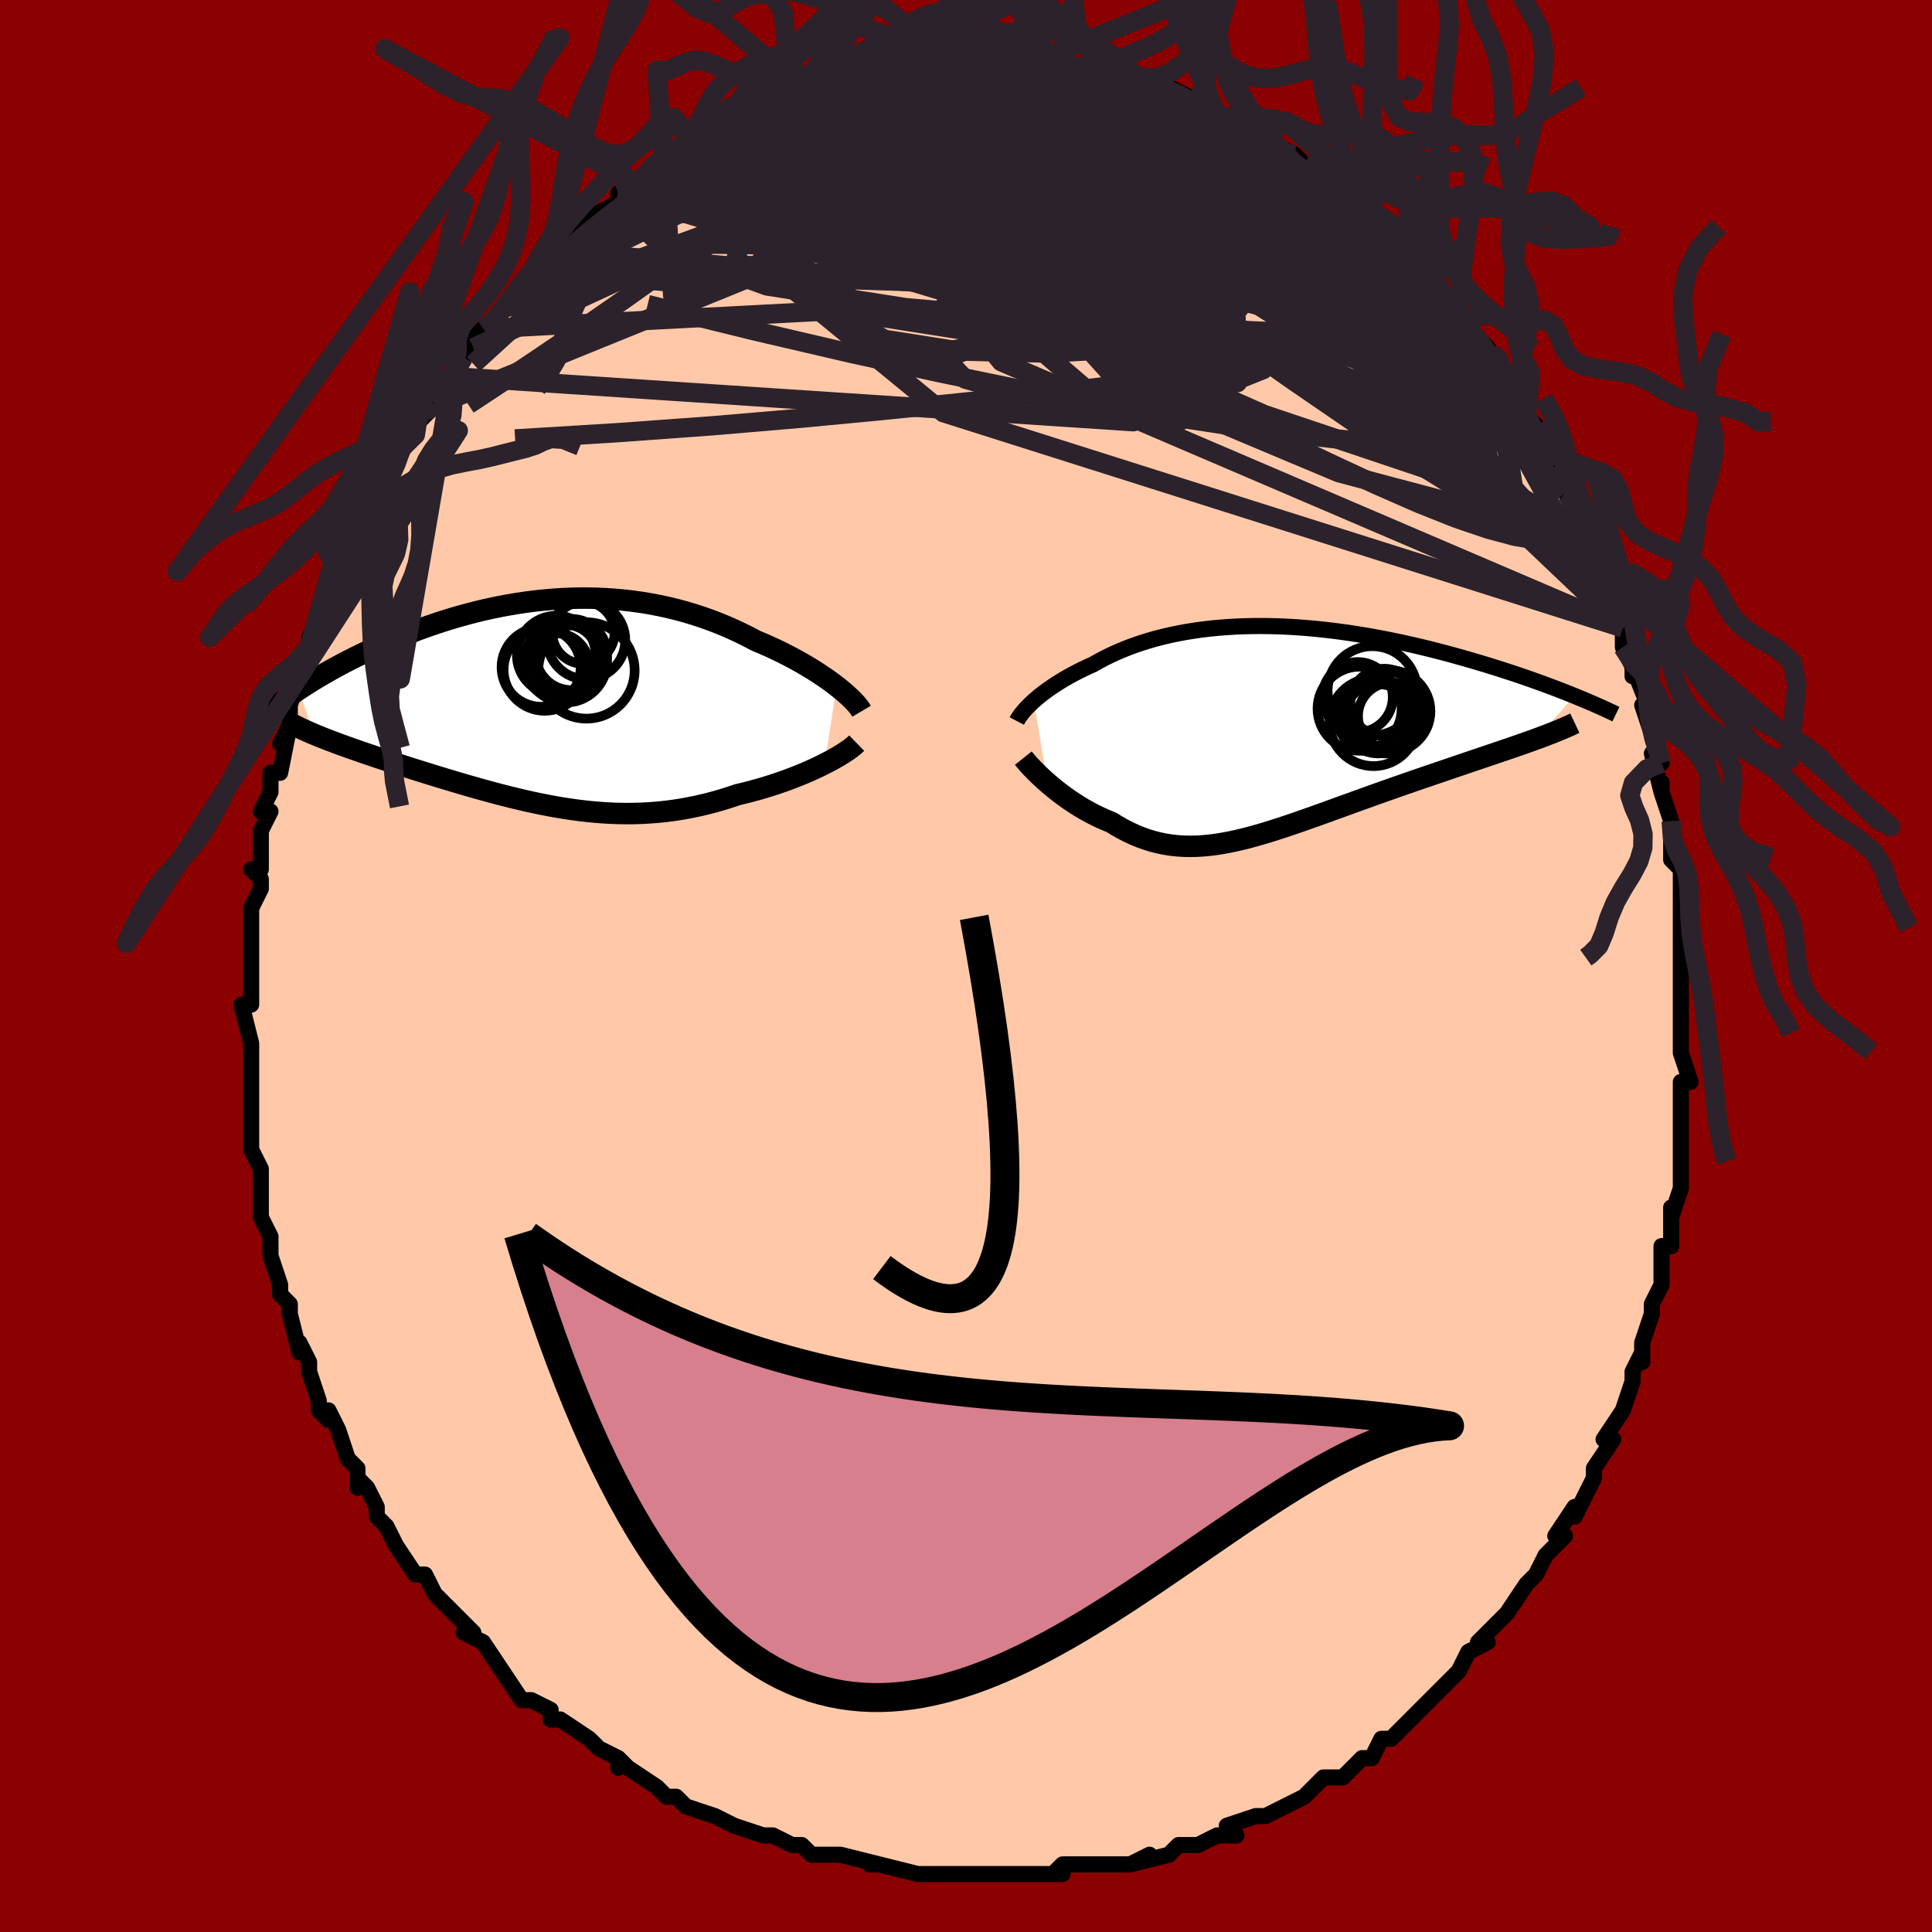 <svg viewBox="-100 -100 200 200" xmlns="http://www.w3.org/2000/svg" width="400" height="400" id="face-svg"><defs><clipPath id="leftEyeClipPath"><polyline points="30.483,-1.657,30.067,-1.973,29.627,-2.293,29.163,-2.616,28.678,-2.941,28.171,-3.267,27.643,-3.593,27.096,-3.917,26.531,-4.239,25.947,-4.558,25.347,-4.872,24.73,-5.182,24.099,-5.486,23.453,-5.784,22.793,-6.074,22.12,-6.357,21.365,-6.755,20.592,-7.14,19.802,-7.51,18.995,-7.864,18.174,-8.2,17.338,-8.518,16.488,-8.817,15.627,-9.096,14.754,-9.355,13.871,-9.592,12.979,-9.808,12.079,-10.002,11.172,-10.175,10.259,-10.325,9.341,-10.452,8.419,-10.558,7.495,-10.642,6.569,-10.703,5.642,-10.744,4.715,-10.763,3.79,-10.761,2.867,-10.739,1.948,-10.697,1.032,-10.635,0.122,-10.556,-0.781,-10.458,-1.678,-10.343,-2.567,-10.211,-3.447,-10.064,-4.318,-9.902,-5.178,-9.726,-6.027,-9.537,-6.864,-9.336,-7.689,-9.123,-8.501,-8.9,-9.299,-8.667,-10.083,-8.426,-10.852,-8.177,-11.605,-7.922,-12.344,-7.66,-13.066,-7.394,-13.772,-7.123,-14.461,-6.85,-15.133,-6.574,-15.789,-6.296,-16.427,-6.018,-17.048,-5.74,-17.652,-5.463,-18.238,-5.187,-18.808,-4.913,-19.362,-4.641,-19.901,-4.369,-20.426,-4.099,-20.936,-3.829,-21.431,-3.561,-21.911,-3.296,-22.376,-3.032,-22.827,-2.771,-23.262,-2.513,-23.683,-2.258,-24.089,-2.006,-24.48,-1.758,-24.856,-1.513,-25.218,-1.273,-23.589,3.342,-23.211,3.499,-22.82,3.657,-22.416,3.816,-21.999,3.977,-21.568,4.14,-21.125,4.305,-20.669,4.472,-20.2,4.641,-19.719,4.812,-19.227,4.985,-18.722,5.16,-18.206,5.337,-17.679,5.516,-17.142,5.698,-16.591,5.881,-16.027,6.067,-15.448,6.256,-14.857,6.447,-14.252,6.641,-13.635,6.837,-13.006,7.035,-12.366,7.235,-11.714,7.438,-11.052,7.642,-10.38,7.847,-9.698,8.053,-9.006,8.26,-8.306,8.467,-7.597,8.673,-6.88,8.878,-6.156,9.081,-5.424,9.282,-4.685,9.48,-3.939,9.674,-3.187,9.863,-2.429,10.046,-1.666,10.224,-0.897,10.394,-0.122,10.556,0.657,10.708,1.441,10.852,2.229,10.984,3.022,11.104,3.819,11.212,4.619,11.306,5.424,11.386,6.232,11.45,7.043,11.498,7.858,11.529,8.675,11.541,9.495,11.536,10.318,11.511,11.143,11.466,11.97,11.401,12.798,11.315,13.628,11.208,14.459,11.079,15.29,10.928,16.121,10.756,16.951,10.563,17.78,10.348,18.607,10.112,19.43,9.856,20.25,9.58,20.926,9.42,21.595,9.249,22.258,9.069,22.911,8.88,23.556,8.683,24.191,8.478,24.814,8.265,25.426,8.045,26.024,7.82,26.607,7.589,27.174,7.354,27.725,7.115,28.256,6.874,28.768,6.631,29.257,6.388"></polyline></clipPath><clipPath id="rightEyeClipPath"><polyline points="-25.066,-2.876,-24.781,-3.124,-24.478,-3.376,-24.156,-3.631,-23.816,-3.887,-23.458,-4.145,-23.082,-4.404,-22.688,-4.662,-22.277,-4.919,-21.849,-5.175,-21.405,-5.429,-20.944,-5.68,-20.466,-5.928,-19.974,-6.172,-19.465,-6.411,-18.942,-6.646,-18.395,-6.957,-17.826,-7.26,-17.234,-7.556,-16.62,-7.841,-15.983,-8.117,-15.325,-8.381,-14.645,-8.633,-13.944,-8.873,-13.223,-9.099,-12.482,-9.311,-11.722,-9.508,-10.943,-9.69,-10.146,-9.857,-9.333,-10.008,-8.504,-10.143,-7.66,-10.261,-6.801,-10.363,-5.93,-10.448,-5.046,-10.517,-4.151,-10.57,-3.247,-10.605,-2.333,-10.625,-1.412,-10.628,-0.485,-10.616,0.448,-10.588,1.385,-10.545,2.325,-10.487,3.267,-10.414,4.21,-10.328,5.152,-10.228,6.092,-10.116,7.03,-9.991,7.964,-9.855,8.893,-9.708,9.815,-9.551,10.731,-9.384,11.638,-9.208,12.536,-9.024,13.424,-8.832,14.301,-8.634,15.165,-8.43,16.017,-8.221,16.856,-8.008,17.68,-7.791,18.49,-7.571,19.284,-7.349,20.062,-7.126,20.823,-6.903,21.567,-6.679,22.294,-6.456,23.006,-6.234,23.703,-6.01,24.387,-5.787,25.056,-5.563,25.711,-5.34,26.351,-5.117,26.976,-4.895,27.585,-4.675,28.179,-4.456,28.757,-4.239,29.319,-4.024,29.866,-3.812,30.396,-3.602,30.911,-3.394,26.906,1.083,26.409,1.263,25.895,1.446,25.366,1.632,24.821,1.821,24.261,2.014,23.685,2.211,23.096,2.412,22.492,2.616,21.875,2.825,21.246,3.037,20.604,3.254,19.951,3.475,19.288,3.7,18.614,3.93,17.927,4.164,17.226,4.402,16.511,4.645,15.784,4.893,15.045,5.145,14.296,5.403,13.539,5.665,12.773,5.931,12,6.202,11.223,6.477,10.44,6.755,9.655,7.036,8.867,7.32,8.077,7.605,7.288,7.891,6.499,8.177,5.711,8.462,4.926,8.746,4.144,9.027,3.365,9.303,2.592,9.575,1.823,9.841,1.06,10.099,0.303,10.348,-0.448,10.588,-1.192,10.816,-1.928,11.031,-2.657,11.232,-3.379,11.417,-4.093,11.586,-4.8,11.736,-5.499,11.867,-6.19,11.977,-6.874,12.064,-7.551,12.128,-8.221,12.167,-8.884,12.18,-9.541,12.167,-10.192,12.125,-10.837,12.055,-11.477,11.955,-12.111,11.826,-12.741,11.666,-13.367,11.475,-13.988,11.253,-14.606,11.001,-15.22,10.718,-15.83,10.405,-16.437,10.064,-17.04,9.694,-17.541,9.491,-18.036,9.274,-18.523,9.045,-19.003,8.803,-19.476,8.55,-19.94,8.286,-20.395,8.012,-20.841,7.73,-21.276,7.44,-21.701,7.144,-22.115,6.842,-22.516,6.536,-22.904,6.229,-23.279,5.92,-23.638,5.613"></polyline></clipPath><filter id="fuzzy"><feTurbulence id="turbulence" baseFrequency="0.05" numOctaves="3" type="noise" result="noise"></feTurbulence><feDisplacementMap in="SourceGraphic" in2="noise" scale="2"></feDisplacementMap></filter><linearGradient id="rainbowGradient" x1="0%" y1="0%" x2="100%" y2="0%"><stop offset="0%" style="stop-color: rgb(185, 55, 55);  stop-opacity: 1"></stop><stop offset="50%" style="stop-color: rgb(64, 224, 208);  stop-opacity: 1"></stop><stop offset="100%" style="stop-color: rgb(80, 68, 68);  stop-opacity: 1"></stop></linearGradient></defs><title>That&#39;s an ugly face</title><desc>CREATED BY XUAN TANG, MORE INFO AT TXSTC55.GITHUB.IO</desc><rect x="-100" y="-100" width="100%" height="100%" opacity="1" fill="rgb(139, 0, 0)"></rect><polyline id="faceContour" points="74,-1,74,3,74,4,74,4,74,6,74,7,74,9,75,12,74,12,74,13,74,16,74,16,74,19,74,19,74,20,74,23,73,26,73,25,73,29,72,29,72,31,72,33,71,35,71,35,71,36,71,36,70,39,70,41,70,40,69,42,69,42,69,43,68,46,66,49,67,49,65,52,65,53,65,52,65,53,63,57,63,56,61,59,62,59,60,61,59,63,59,63,58,64,58,64,56,67,55,68,56,67,54,69,53,70,54,70,52,71,51,73,49,75,51,73,47,77,48,76,47,77,45,79,45,79,44,80,43,80,42,82,41,82,39,84,37,84,37,84,35,86,36,85,35,86,31,88,30,88,31,88,30,88,27,89,28,90,26,90,26,90,24,91,22,91,21,92,21,92,17,93,19,92,17,93,14,93,14,93,13,93,10,93,9,94,10,94,9,94,6,94,5,94,4,94,3,94,2,94,0,94,-3,94,-3,94,-5,94,-5,94,-5,94,-9,93,-10,93,-9,93,-13,92,-13,92,-15,92,-15,92,-16,92,-17,91,-18,91,-20,90,-21,90,-24,89,-24,89,-26,88,-24,89,-26,88,-29,87,-30,86,-31,86,-32,85,-32,85,-35,83,-36,82,-36,83,-36,82,-38,81,-39,80,-39,80,-42,78,-43,78,-43,77,-43,77,-45,76,-46,76,-48,73,-48,73,-48,73,-50,70,-52,69,-51,69,-54,66,-54,66,-55,65,-55,65,-56,63,-57,63,-59,60,-59,60,-60,58,-61,57,-61,57,-61,56,-62,54,-63,53,-63,54,-63,52,-64,51,-65,48,-66,46,-66,47,-67,46,-67,45,-68,42,-68,41,-69,39,-69,40,-70,36,-70,36,-70,35,-71,34,-71,33,-71,33,-72,30,-72,28,-73,26,-73,25,-73,26,-73,24,-73,21,-73,21,-74,19,-74,18,-74,16,-74,13,-74,14,-74,11,-74,10,-74,9,-74,8,-75,4,-74,4,-74,2,-74,1,-74,-1,-74,-3,-74,-2,-74,-3,-74,-6,-73,-8,-73,-9,-74,-10,-73,-10,-73,-13,-73,-14,-72,-16,-73,-16,-72,-18,-72,-20,-71,-20,-70,-25,-71,-23,-70,-25,-70,-27,-70,-27,-69,-30,-69,-30,-68,-33,-67,-34,-67,-34,-68,-34,-67,-36,-65,-40,-65,-41,-65,-41,-64,-44,-64,-43,-63,-44,-62,-46,-62,-47,-60,-51,-61,-50,-60,-51,-59,-52,-58,-54,-57,-55,-57,-56,-55,-58,-55,-58,-55,-60,-53,-61,-53,-62,-52,-63,-51,-64,-52,-64,-50,-66,-49,-66,-48,-68,-46,-70,-46,-70,-45,-71,-43,-73,-44,-72,-42,-74,-41,-75,-41,-75,-41,-75,-40,-76,-38,-78,-36,-79,-36,-80,-36,-80,-35,-80,-34,-81,-32,-83,-30,-84,-29,-84,-28,-85,-28,-85,-26,-86,-25,-87,-25,-87,-25,-87,-24,-88,-22,-88,-20,-89,-19,-90,-18,-90,-16,-90,-18,-90,-14,-91,-15,-91,-13,-92,-13,-92,-12,-92,-10,-92,-9,-93,-8,-93,-7,-93,-6,-93,-4,-93,-4,-94,-4,-94,-2,-94,1,-94,2,-94,3,-94,3,-94,5,-94,6,-94,7,-94,8,-94,10,-93,11,-93,11,-93,14,-93,13,-93,13,-93,15,-92,17,-92,17,-92,18,-92,19,-91,21,-91,23,-90,22,-90,24,-89,24,-89,26,-88,26,-88,28,-88,30,-86,31,-86,32,-85,32,-85,32,-85,34,-84,35,-83,37,-82,36,-82,38,-81,39,-80,41,-78,40,-79,41,-79,42,-77,43,-76,44,-76,47,-73,47,-72,47,-73,48,-72,49,-70,50,-69,51,-67,51,-67,51,-67,53,-65,54,-64,56,-61,55,-63,56,-60,56,-61,58,-57,58,-57,58,-57,59,-56,61,-53,60,-52,61,-51,62,-49,62,-50,63,-47,64,-45,65,-44,65,-44,65,-42,66,-40,66,-40,67,-37,68,-35,68,-35,68,-33,69,-31,69,-30,69,-31,71,-26,70,-27,71,-24,72,-21,71,-22,72,-18,72,-19,72,-18,73,-15,73,-13,73,-11,73,-11,74,-10,74,-8,74,-7,74,-3,74,-2,74,-1,74,-1,74,3" fill="#ffc9a9" stroke="black" stroke-width="1.667" stroke-linejoin="round" filter="url(#fuzzy)"></polyline><g transform="translate(32.082 -24.567)"><polyline id="rightCountour" points="-25.066,-2.876,-24.781,-3.124,-24.478,-3.376,-24.156,-3.631,-23.816,-3.887,-23.458,-4.145,-23.082,-4.404,-22.688,-4.662,-22.277,-4.919,-21.849,-5.175,-21.405,-5.429,-20.944,-5.68,-20.466,-5.928,-19.974,-6.172,-19.465,-6.411,-18.942,-6.646,-18.395,-6.957,-17.826,-7.26,-17.234,-7.556,-16.62,-7.841,-15.983,-8.117,-15.325,-8.381,-14.645,-8.633,-13.944,-8.873,-13.223,-9.099,-12.482,-9.311,-11.722,-9.508,-10.943,-9.69,-10.146,-9.857,-9.333,-10.008,-8.504,-10.143,-7.66,-10.261,-6.801,-10.363,-5.93,-10.448,-5.046,-10.517,-4.151,-10.57,-3.247,-10.605,-2.333,-10.625,-1.412,-10.628,-0.485,-10.616,0.448,-10.588,1.385,-10.545,2.325,-10.487,3.267,-10.414,4.21,-10.328,5.152,-10.228,6.092,-10.116,7.03,-9.991,7.964,-9.855,8.893,-9.708,9.815,-9.551,10.731,-9.384,11.638,-9.208,12.536,-9.024,13.424,-8.832,14.301,-8.634,15.165,-8.43,16.017,-8.221,16.856,-8.008,17.68,-7.791,18.49,-7.571,19.284,-7.349,20.062,-7.126,20.823,-6.903,21.567,-6.679,22.294,-6.456,23.006,-6.234,23.703,-6.01,24.387,-5.787,25.056,-5.563,25.711,-5.34,26.351,-5.117,26.976,-4.895,27.585,-4.675,28.179,-4.456,28.757,-4.239,29.319,-4.024,29.866,-3.812,30.396,-3.602,30.911,-3.394,26.906,1.083,26.409,1.263,25.895,1.446,25.366,1.632,24.821,1.821,24.261,2.014,23.685,2.211,23.096,2.412,22.492,2.616,21.875,2.825,21.246,3.037,20.604,3.254,19.951,3.475,19.288,3.7,18.614,3.93,17.927,4.164,17.226,4.402,16.511,4.645,15.784,4.893,15.045,5.145,14.296,5.403,13.539,5.665,12.773,5.931,12,6.202,11.223,6.477,10.44,6.755,9.655,7.036,8.867,7.32,8.077,7.605,7.288,7.891,6.499,8.177,5.711,8.462,4.926,8.746,4.144,9.027,3.365,9.303,2.592,9.575,1.823,9.841,1.06,10.099,0.303,10.348,-0.448,10.588,-1.192,10.816,-1.928,11.031,-2.657,11.232,-3.379,11.417,-4.093,11.586,-4.8,11.736,-5.499,11.867,-6.19,11.977,-6.874,12.064,-7.551,12.128,-8.221,12.167,-8.884,12.18,-9.541,12.167,-10.192,12.125,-10.837,12.055,-11.477,11.955,-12.111,11.826,-12.741,11.666,-13.367,11.475,-13.988,11.253,-14.606,11.001,-15.22,10.718,-15.83,10.405,-16.437,10.064,-17.04,9.694,-17.541,9.491,-18.036,9.274,-18.523,9.045,-19.003,8.803,-19.476,8.55,-19.94,8.286,-20.395,8.012,-20.841,7.73,-21.276,7.44,-21.701,7.144,-22.115,6.842,-22.516,6.536,-22.904,6.229,-23.279,5.92,-23.638,5.613" fill="white" stroke="white" stroke-width="0" stroke-linejoin="round" filter="url(#fuzzy)"></polyline></g><g transform="translate(-43.882 -27.321)"><polyline id="leftCountour" points="30.483,-1.657,30.067,-1.973,29.627,-2.293,29.163,-2.616,28.678,-2.941,28.171,-3.267,27.643,-3.593,27.096,-3.917,26.531,-4.239,25.947,-4.558,25.347,-4.872,24.73,-5.182,24.099,-5.486,23.453,-5.784,22.793,-6.074,22.12,-6.357,21.365,-6.755,20.592,-7.14,19.802,-7.51,18.995,-7.864,18.174,-8.2,17.338,-8.518,16.488,-8.817,15.627,-9.096,14.754,-9.355,13.871,-9.592,12.979,-9.808,12.079,-10.002,11.172,-10.175,10.259,-10.325,9.341,-10.452,8.419,-10.558,7.495,-10.642,6.569,-10.703,5.642,-10.744,4.715,-10.763,3.79,-10.761,2.867,-10.739,1.948,-10.697,1.032,-10.635,0.122,-10.556,-0.781,-10.458,-1.678,-10.343,-2.567,-10.211,-3.447,-10.064,-4.318,-9.902,-5.178,-9.726,-6.027,-9.537,-6.864,-9.336,-7.689,-9.123,-8.501,-8.9,-9.299,-8.667,-10.083,-8.426,-10.852,-8.177,-11.605,-7.922,-12.344,-7.66,-13.066,-7.394,-13.772,-7.123,-14.461,-6.85,-15.133,-6.574,-15.789,-6.296,-16.427,-6.018,-17.048,-5.74,-17.652,-5.463,-18.238,-5.187,-18.808,-4.913,-19.362,-4.641,-19.901,-4.369,-20.426,-4.099,-20.936,-3.829,-21.431,-3.561,-21.911,-3.296,-22.376,-3.032,-22.827,-2.771,-23.262,-2.513,-23.683,-2.258,-24.089,-2.006,-24.48,-1.758,-24.856,-1.513,-25.218,-1.273,-23.589,3.342,-23.211,3.499,-22.82,3.657,-22.416,3.816,-21.999,3.977,-21.568,4.14,-21.125,4.305,-20.669,4.472,-20.2,4.641,-19.719,4.812,-19.227,4.985,-18.722,5.16,-18.206,5.337,-17.679,5.516,-17.142,5.698,-16.591,5.881,-16.027,6.067,-15.448,6.256,-14.857,6.447,-14.252,6.641,-13.635,6.837,-13.006,7.035,-12.366,7.235,-11.714,7.438,-11.052,7.642,-10.38,7.847,-9.698,8.053,-9.006,8.26,-8.306,8.467,-7.597,8.673,-6.88,8.878,-6.156,9.081,-5.424,9.282,-4.685,9.48,-3.939,9.674,-3.187,9.863,-2.429,10.046,-1.666,10.224,-0.897,10.394,-0.122,10.556,0.657,10.708,1.441,10.852,2.229,10.984,3.022,11.104,3.819,11.212,4.619,11.306,5.424,11.386,6.232,11.45,7.043,11.498,7.858,11.529,8.675,11.541,9.495,11.536,10.318,11.511,11.143,11.466,11.97,11.401,12.798,11.315,13.628,11.208,14.459,11.079,15.29,10.928,16.121,10.756,16.951,10.563,17.78,10.348,18.607,10.112,19.43,9.856,20.25,9.58,20.926,9.42,21.595,9.249,22.258,9.069,22.911,8.88,23.556,8.683,24.191,8.478,24.814,8.265,25.426,8.045,26.024,7.82,26.607,7.589,27.174,7.354,27.725,7.115,28.256,6.874,28.768,6.631,29.257,6.388" fill="white" stroke="white" stroke-width="0" stroke-linejoin="round" filter="url(#fuzzy)"></polyline></g><g transform="translate(32.082 -24.567)"><polyline id="rightUpper" points="-26.821,-0.79,-26.737,-0.951,-26.633,-1.126,-26.508,-1.313,-26.362,-1.511,-26.196,-1.719,-26.009,-1.936,-25.803,-2.161,-25.577,-2.393,-25.331,-2.632,-25.066,-2.876,-24.781,-3.124,-24.478,-3.376,-24.156,-3.631,-23.816,-3.887,-23.458,-4.145,-23.082,-4.404,-22.688,-4.662,-22.277,-4.919,-21.849,-5.175,-21.405,-5.429,-20.944,-5.68,-20.466,-5.928,-19.974,-6.172,-19.465,-6.411,-18.942,-6.646,-18.395,-6.957,-17.826,-7.26,-17.234,-7.556,-16.62,-7.841,-15.983,-8.117,-15.325,-8.381,-14.645,-8.633,-13.944,-8.873,-13.223,-9.099,-12.482,-9.311,-11.722,-9.508,-10.943,-9.69,-10.146,-9.857,-9.333,-10.008,-8.504,-10.143,-7.66,-10.261,-6.801,-10.363,-5.93,-10.448,-5.046,-10.517,-4.151,-10.57,-3.247,-10.605,-2.333,-10.625,-1.412,-10.628,-0.485,-10.616,0.448,-10.588,1.385,-10.545,2.325,-10.487,3.267,-10.414,4.21,-10.328,5.152,-10.228,6.092,-10.116,7.03,-9.991,7.964,-9.855,8.893,-9.708,9.815,-9.551,10.731,-9.384,11.638,-9.208,12.536,-9.024,13.424,-8.832,14.301,-8.634,15.165,-8.43,16.017,-8.221,16.856,-8.008,17.68,-7.791,18.49,-7.571,19.284,-7.349,20.062,-7.126,20.823,-6.903,21.567,-6.679,22.294,-6.456,23.006,-6.234,23.703,-6.01,24.387,-5.787,25.056,-5.563,25.711,-5.34,26.351,-5.117,26.976,-4.895,27.585,-4.675,28.179,-4.456,28.757,-4.239,29.319,-4.024,29.866,-3.812,30.396,-3.602,30.911,-3.394,31.41,-3.19,31.892,-2.989,32.359,-2.791,32.811,-2.597,33.246,-2.406,33.667,-2.218,34.072,-2.034,34.462,-1.854,34.838,-1.677,35.199,-1.503" fill="none" stroke="black" stroke-width="1.667" stroke-linejoin="round" filter="url(#fuzzy)"></polyline><polyline id="rightLower" points="-26.147,3.048,-26.005,3.226,-25.835,3.429,-25.639,3.654,-25.417,3.898,-25.171,4.157,-24.904,4.43,-24.615,4.715,-24.307,5.008,-23.981,5.308,-23.638,5.613,-23.279,5.92,-22.904,6.229,-22.516,6.536,-22.115,6.842,-21.701,7.144,-21.276,7.44,-20.841,7.73,-20.395,8.012,-19.94,8.286,-19.476,8.55,-19.003,8.803,-18.523,9.045,-18.036,9.274,-17.541,9.491,-17.04,9.694,-16.437,10.064,-15.83,10.405,-15.22,10.718,-14.606,11.001,-13.988,11.253,-13.367,11.475,-12.741,11.666,-12.111,11.826,-11.477,11.955,-10.837,12.055,-10.192,12.125,-9.541,12.167,-8.884,12.18,-8.221,12.167,-7.551,12.128,-6.874,12.064,-6.19,11.977,-5.499,11.867,-4.8,11.736,-4.093,11.586,-3.379,11.417,-2.657,11.232,-1.928,11.031,-1.192,10.816,-0.448,10.588,0.303,10.348,1.06,10.099,1.823,9.841,2.592,9.575,3.365,9.303,4.144,9.027,4.926,8.746,5.711,8.462,6.499,8.177,7.288,7.891,8.077,7.605,8.867,7.32,9.655,7.036,10.44,6.755,11.223,6.477,12,6.202,12.773,5.931,13.539,5.665,14.296,5.403,15.045,5.145,15.784,4.893,16.511,4.645,17.226,4.402,17.927,4.164,18.614,3.93,19.288,3.7,19.951,3.475,20.604,3.254,21.246,3.037,21.875,2.825,22.492,2.616,23.096,2.412,23.685,2.211,24.261,2.014,24.821,1.821,25.366,1.632,25.895,1.446,26.409,1.263,26.906,1.083,27.386,0.906,27.849,0.733,28.295,0.561,28.724,0.393,29.136,0.227,29.531,0.063,29.909,-0.099,30.269,-0.258,30.614,-0.416,30.942,-0.572" fill="none" stroke="black" stroke-width="2.222" stroke-linejoin="round" filter="url(#fuzzy)"></polyline><!--[--><circle r="3.636" cx="8.461" cy="-3.263" stroke="black" fill="none" stroke-width="1" filter="url(#fuzzy)" clip-path="url(#rightEyeClipPath)"></circle><circle r="4.549" cx="10.097" cy="-0.675" stroke="black" fill="none" stroke-width="1" filter="url(#fuzzy)" clip-path="url(#rightEyeClipPath)"></circle><circle r="4.353" cx="8.663" cy="-2.067" stroke="black" fill="none" stroke-width="1" filter="url(#fuzzy)" clip-path="url(#rightEyeClipPath)"></circle><circle r="4.228" cx="11.545" cy="-1.655" stroke="black" fill="none" stroke-width="1" filter="url(#fuzzy)" clip-path="url(#rightEyeClipPath)"></circle><circle r="3.591" cx="10.582" cy="-1.027" stroke="black" fill="none" stroke-width="1" filter="url(#fuzzy)" clip-path="url(#rightEyeClipPath)"></circle><circle r="4.628" cx="9.98" cy="-3.915" stroke="black" fill="none" stroke-width="1" filter="url(#fuzzy)" clip-path="url(#rightEyeClipPath)"></circle><circle r="3.504" cx="11.215" cy="-2.704" stroke="black" fill="none" stroke-width="1" filter="url(#fuzzy)" clip-path="url(#rightEyeClipPath)"></circle><circle r="3.85" cx="10.099" cy="-1.427" stroke="black" fill="none" stroke-width="1" filter="url(#fuzzy)" clip-path="url(#rightEyeClipPath)"></circle><circle r="4.256" cx="11.738" cy="-1.803" stroke="black" fill="none" stroke-width="1" filter="url(#fuzzy)" clip-path="url(#rightEyeClipPath)"></circle><circle r="3.481" cx="11.98" cy="-1.301" stroke="black" fill="none" stroke-width="1" filter="url(#fuzzy)" clip-path="url(#rightEyeClipPath)"></circle><!--]--></g><g transform="translate(-43.882 -27.321)"><polyline id="leftUpper" points="33.071,0.95,32.958,0.758,32.809,0.546,32.626,0.316,32.409,0.07,32.161,-0.19,31.883,-0.464,31.574,-0.749,31.237,-1.044,30.873,-1.347,30.483,-1.657,30.067,-1.973,29.627,-2.293,29.163,-2.616,28.678,-2.941,28.171,-3.267,27.643,-3.593,27.096,-3.917,26.531,-4.239,25.947,-4.558,25.347,-4.872,24.73,-5.182,24.099,-5.486,23.453,-5.784,22.793,-6.074,22.12,-6.357,21.365,-6.755,20.592,-7.14,19.802,-7.51,18.995,-7.864,18.174,-8.2,17.338,-8.518,16.488,-8.817,15.627,-9.096,14.754,-9.355,13.871,-9.592,12.979,-9.808,12.079,-10.002,11.172,-10.175,10.259,-10.325,9.341,-10.452,8.419,-10.558,7.495,-10.642,6.569,-10.703,5.642,-10.744,4.715,-10.763,3.79,-10.761,2.867,-10.739,1.948,-10.697,1.032,-10.635,0.122,-10.556,-0.781,-10.458,-1.678,-10.343,-2.567,-10.211,-3.447,-10.064,-4.318,-9.902,-5.178,-9.726,-6.027,-9.537,-6.864,-9.336,-7.689,-9.123,-8.501,-8.9,-9.299,-8.667,-10.083,-8.426,-10.852,-8.177,-11.605,-7.922,-12.344,-7.66,-13.066,-7.394,-13.772,-7.123,-14.461,-6.85,-15.133,-6.574,-15.789,-6.296,-16.427,-6.018,-17.048,-5.74,-17.652,-5.463,-18.238,-5.187,-18.808,-4.913,-19.362,-4.641,-19.901,-4.369,-20.426,-4.099,-20.936,-3.829,-21.431,-3.561,-21.911,-3.296,-22.376,-3.032,-22.827,-2.771,-23.262,-2.513,-23.683,-2.258,-24.089,-2.006,-24.48,-1.758,-24.856,-1.513,-25.218,-1.273,-25.566,-1.036,-25.899,-0.804,-26.217,-0.576,-26.522,-0.352,-26.813,-0.132,-27.091,0.083,-27.355,0.293,-27.606,0.499,-27.844,0.701,-28.07,0.898" fill="none" stroke="black" stroke-width="2.222" stroke-linejoin="round" filter="url(#fuzzy)"></polyline><polyline id="leftLower" points="32.566,4.247,32.395,4.414,32.183,4.596,31.932,4.791,31.644,4.998,31.321,5.215,30.966,5.439,30.58,5.671,30.165,5.907,29.724,6.147,29.257,6.388,28.768,6.631,28.256,6.874,27.725,7.115,27.174,7.354,26.607,7.589,26.024,7.82,25.426,8.045,24.814,8.265,24.191,8.478,23.556,8.683,22.911,8.88,22.258,9.069,21.595,9.249,20.926,9.42,20.25,9.58,19.43,9.856,18.607,10.112,17.78,10.348,16.951,10.563,16.121,10.756,15.29,10.928,14.459,11.079,13.628,11.208,12.798,11.315,11.97,11.401,11.143,11.466,10.318,11.511,9.495,11.536,8.675,11.541,7.858,11.529,7.043,11.498,6.232,11.45,5.424,11.386,4.619,11.306,3.819,11.212,3.022,11.104,2.229,10.984,1.441,10.852,0.657,10.708,-0.122,10.556,-0.897,10.394,-1.666,10.224,-2.429,10.046,-3.187,9.863,-3.939,9.674,-4.685,9.48,-5.424,9.282,-6.156,9.081,-6.88,8.878,-7.597,8.673,-8.306,8.467,-9.006,8.26,-9.698,8.053,-10.38,7.847,-11.052,7.642,-11.714,7.438,-12.366,7.235,-13.006,7.035,-13.635,6.837,-14.252,6.641,-14.857,6.447,-15.448,6.256,-16.027,6.067,-16.591,5.881,-17.142,5.698,-17.679,5.516,-18.206,5.337,-18.722,5.16,-19.227,4.985,-19.719,4.812,-20.2,4.641,-20.669,4.472,-21.125,4.305,-21.568,4.14,-21.999,3.977,-22.416,3.816,-22.82,3.657,-23.211,3.499,-23.589,3.342,-23.953,3.188,-24.303,3.034,-24.64,2.882,-24.964,2.732,-25.274,2.582,-25.571,2.434,-25.854,2.286,-26.125,2.14,-26.382,1.995,-26.627,1.851" fill="none" stroke="black" stroke-width="2.222" stroke-linejoin="round" filter="url(#fuzzy)"></polyline><!--[--><circle r="3.688" cx="3.033" cy="-4.922" stroke="black" fill="none" stroke-width="1" filter="url(#fuzzy)" clip-path="url(#leftEyeClipPath)"></circle><circle r="4.257" cx="0.27" cy="-3.357" stroke="black" fill="none" stroke-width="1" filter="url(#fuzzy)" clip-path="url(#leftEyeClipPath)"></circle><circle r="4.095" cx="-0.1" cy="-3.61" stroke="black" fill="none" stroke-width="1" filter="url(#fuzzy)" clip-path="url(#leftEyeClipPath)"></circle><circle r="4.078" cx="1.468" cy="-4.862" stroke="black" fill="none" stroke-width="1" filter="url(#fuzzy)" clip-path="url(#leftEyeClipPath)"></circle><circle r="4.987" cx="4.592" cy="-3.274" stroke="black" fill="none" stroke-width="1" filter="url(#fuzzy)" clip-path="url(#leftEyeClipPath)"></circle><circle r="4.264" cx="2.462" cy="-4.221" stroke="black" fill="none" stroke-width="1" filter="url(#fuzzy)" clip-path="url(#leftEyeClipPath)"></circle><circle r="3.225" cx="4.276" cy="-7.186" stroke="black" fill="none" stroke-width="1" filter="url(#fuzzy)" clip-path="url(#leftEyeClipPath)"></circle><circle r="4.038" cx="4.576" cy="-6.404" stroke="black" fill="none" stroke-width="1" filter="url(#fuzzy)" clip-path="url(#leftEyeClipPath)"></circle><circle r="3.319" cx="1.523" cy="-3.793" stroke="black" fill="none" stroke-width="1" filter="url(#fuzzy)" clip-path="url(#leftEyeClipPath)"></circle><circle r="3.432" cx="2.393" cy="-4.578" stroke="black" fill="none" stroke-width="1" filter="url(#fuzzy)" clip-path="url(#leftEyeClipPath)"></circle><!--]--></g><g id="hairs"><!--[--><polyline points="-28,-85,-27.288,-85.283,-25.946,-85.76,-24.457,-86.145,-22.805,-86.404,-20.855,-86.587,-18.543,-86.743,-15.91,-86.887,-13.06,-87.009,-10.098,-87.089,-7.093,-87.11,-4.065,-87.072,-1.012,-86.987,2.075,-86.873,5.189,-86.747,8.314,-86.62,11.432,-86.493,14.526,-86.369,17.569,-86.254,20.511,-86.158,23.309,-86.072,26.009,-85.93,28.828,-85.602" fill="none" stroke="rgb(44, 34, 43)" stroke-width="2" stroke-linejoin="round" filter="url(#fuzzy)"></polyline><polyline points="48,-72,48.875,-70.426,49.502,-69.294,49.825,-68.548,49.926,-68.097,49.881,-67.824,49.678,-67.688,49.226,-67.733,48.415,-68.028,47.179,-68.618,45.508,-69.512,43.416,-70.703,40.912,-72.204,37.984,-74.048,34.622,-76.264,30.843,-78.852,26.662,-81.789,21.999,-85.083,16.674,-88.804" fill="none" stroke="rgb(44, 34, 43)" stroke-width="2" stroke-linejoin="round" filter="url(#fuzzy)"></polyline><polyline points="-36,-80,-35.451,-80.033,-34.004,-80.317,-31.863,-80.799,-29.235,-81.27,-26.301,-81.581,-23.168,-81.689,-19.871,-81.612,-16.407,-81.384,-12.764,-81.033,-8.931,-80.574,-4.891,-80.02,-0.625,-79.387,3.876,-78.696,8.582,-77.973,13.43,-77.225,18.351,-76.437,23.302,-75.576,28.286,-74.624,33.307,-73.642,38.324,-72.776,43.235,-72.181" fill="none" stroke="rgb(44, 34, 43)" stroke-width="2" stroke-linejoin="round" filter="url(#fuzzy)"></polyline><polyline points="1,-94,2.043,-93.895,3.294,-93.594,4.866,-93.114,6.769,-92.458,8.946,-91.619,11.34,-90.603,13.898,-89.434,16.569,-88.153,19.301,-86.801,22.046,-85.409,24.765,-83.997,27.444,-82.57,30.102,-81.123,32.773,-79.655,35.466,-78.183,38.138,-76.766,40.696,-75.496,43.054,-74.464,45.168,-73.69" fill="none" stroke="rgb(44, 34, 43)" stroke-width="2" stroke-linejoin="round" filter="url(#fuzzy)"></polyline><polyline points="-2,-94,0.331,-93.915,2.117,-93.676,3.815,-93.299,5.665,-92.79,7.743,-92.156,10.032,-91.405,12.481,-90.547,15.038,-89.601,17.646,-88.594,20.247,-87.564,22.775,-86.553,25.175,-85.596,27.422,-84.705,29.545,-83.869,31.612,-83.056,33.683,-82.215,35.762,-81.281,37.738,-80.309" fill="none" stroke="rgb(44, 34, 43)" stroke-width="2" stroke-linejoin="round" filter="url(#fuzzy)"></polyline><polyline points="63,-47,63.768,-45.607,64.071,-44.903,63.965,-44.516,63.55,-44.338,62.864,-44.405,61.89,-44.791,60.584,-45.575,58.899,-46.831,56.796,-48.619,54.254,-50.984,51.253,-53.952,47.762,-57.536,43.741,-61.737,39.163,-66.543,34.043,-71.952,28.424,-77.964,22.25,-84.599" fill="none" stroke="rgb(44, 34, 43)" stroke-width="2" stroke-linejoin="round" filter="url(#fuzzy)"></polyline><polyline points="41,-79,41.852,-77.507,42.576,-76.482,43.085,-75.618,43.181,-74.919,42.76,-74.433,41.836,-74.131,40.457,-73.948,38.645,-73.854,36.385,-73.874,33.651,-74.055,30.423,-74.433,26.685,-75.007,22.401,-75.752,17.501,-76.652,11.893,-77.717,5.525,-78.985,-1.544,-80.493,-9.118,-82.268,-16.947,-84.374" fill="none" stroke="rgb(44, 34, 43)" stroke-width="2" stroke-linejoin="round" filter="url(#fuzzy)"></polyline><polyline points="30,-86,30.801,-85.781,31.231,-85.489,31.409,-85.257,31.466,-85.043,31.393,-84.83,31.086,-84.654,30.433,-84.566,29.368,-84.601,27.848,-84.782,25.815,-85.14,23.182,-85.709,19.868,-86.511,15.868,-87.523,11.289,-88.681,6.269,-89.937,0.729,-91.315" fill="none" stroke="rgb(44, 34, 43)" stroke-width="2" stroke-linejoin="round" filter="url(#fuzzy)"></polyline><polyline points="35,-83,36.162,-82.285,36.952,-81.636,37.84,-80.892,38.721,-80.157,39.452,-79.549,39.994,-79.092,40.378,-78.743,40.637,-78.468,40.761,-78.274,40.698,-78.212,40.375,-78.348,39.714,-78.753,38.648,-79.475,37.11,-80.541,35.027,-81.961,32.347,-83.732,29.161,-85.79" fill="none" stroke="rgb(44, 34, 43)" stroke-width="2" stroke-linejoin="round" filter="url(#fuzzy)"></polyline><polyline points="51,-67,51.104,-66.893,51.571,-66.39,52.209,-65.647,52.724,-64.94,52.933,-64.449,52.789,-64.217,52.322,-64.223,51.57,-64.451,50.549,-64.916,49.249,-65.651,47.645,-66.677,45.699,-68.006,43.362,-69.654,40.584,-71.659,37.341,-74.069,33.645,-76.908,29.512,-80.161,24.866,-83.806,19.467,-87.946" fill="none" stroke="rgb(44, 34, 43)" stroke-width="2" stroke-linejoin="round" filter="url(#fuzzy)"></polyline><polyline points="58,-57,57.878,-56.962,57.632,-56.598,57.13,-55.916,56.161,-55.159,54.626,-54.535,52.515,-54.132,49.844,-53.953,46.617,-53.972,42.813,-54.172,38.382,-54.556,33.266,-55.135,27.43,-55.921,20.878,-56.923,13.648,-58.16,5.771,-59.654,-2.771,-61.416,-12.046,-63.451,-22.106,-65.794,-32.956,-68.468" fill="none" stroke="rgb(44, 34, 43)" stroke-width="2" stroke-linejoin="round" filter="url(#fuzzy)"></polyline><polyline points="15,-92,16.381,-91.96,17.408,-91.78,18.541,-91.431,19.822,-90.958,21.138,-90.423,22.384,-89.871,23.52,-89.331,24.558,-88.822,25.521,-88.356,26.412,-87.943,27.2,-87.592,27.831,-87.312,28.242,-87.115,28.379,-87.021,28.218,-87.052,27.768,-87.226,27.062,-87.548,26.112,-88.016,24.853,-88.637,23.113,-89.445,20.736,-90.509" fill="none" stroke="rgb(44, 34, 43)" stroke-width="2" stroke-linejoin="round" filter="url(#fuzzy)"></polyline><polyline points="-28,-85,-27.257,-85.319,-25.78,-85.93,-24.085,-86.537,-22.214,-87.088,-20.059,-87.631,-17.553,-88.213,-14.736,-88.839,-11.732,-89.485,-8.69,-90.11,-5.71,-90.686,-2.82,-91.206,0.003,-91.68,2.753,-92.111,5.355,-92.49,7.767,-92.796" fill="none" stroke="rgb(44, 34, 43)" stroke-width="2" stroke-linejoin="round" filter="url(#fuzzy)"></polyline><polyline points="-36,-80,-34.964,-80.396,-33.703,-81.281,-32.378,-82.214,-31.188,-82.974,-30.232,-83.523,-29.521,-83.892,-29.04,-84.111,-28.777,-84.183,-28.727,-84.094,-28.873,-83.83,-29.198,-83.378,-29.69,-82.728,-30.37,-81.868,-31.286,-80.777,-32.497,-79.437,-34.047,-77.84,-35.947,-75.987,-38.188,-73.885,-40.77,-71.527,-43.729,-68.875,-47.132,-65.849,-51,-62.316" fill="none" stroke="rgb(44, 34, 43)" stroke-width="2" stroke-linejoin="round" filter="url(#fuzzy)"></polyline><polyline points="2,-94,2.761,-93.999,3.558,-93.993,4.448,-93.967,5.321,-93.898,6.1,-93.768,6.734,-93.584,7.169,-93.368,7.358,-93.149,7.264,-92.934,6.877,-92.714,6.203,-92.469,5.257,-92.181,4.044,-91.851,2.546,-91.486,0.718,-91.091,-1.504,-90.656,-4.192,-90.153,-7.42,-89.558,-11.245,-88.879,-15.641,-88.163,-20.374,-87.479" fill="none" stroke="rgb(44, 34, 43)" stroke-width="2" stroke-linejoin="round" filter="url(#fuzzy)"></polyline><polyline points="35,-83,36.126,-82.309,36.801,-81.736,37.489,-81.117,38.091,-80.547,38.477,-80.129,38.615,-79.879,38.534,-79.751,38.256,-79.71,37.765,-79.757,37.001,-79.939,35.882,-80.317,34.333,-80.95,32.312,-81.865,29.831,-83.057,26.944,-84.5,23.692,-86.181,19.999,-88.127,15.669,-90.393" fill="none" stroke="rgb(44, 34, 43)" stroke-width="2" stroke-linejoin="round" filter="url(#fuzzy)"></polyline><polyline points="59,-56,59.947,-53.959,60.025,-52.938,59.771,-52.558,59.215,-52.669,58.295,-53.196,56.948,-54.14,55.115,-55.582,52.73,-57.623,49.745,-60.328,46.129,-63.715,41.841,-67.798,36.807,-72.616,30.963,-78.225,24.336,-84.691" fill="none" stroke="rgb(44, 34, 43)" stroke-width="2" stroke-linejoin="round" filter="url(#fuzzy)"></polyline><polyline points="48,-72,48.78,-70.494,49.145,-69.521,49.011,-69.045,48.433,-68.998,47.495,-69.261,46.192,-69.773,44.412,-70.576,42.004,-71.772,38.86,-73.445,34.943,-75.619,30.269,-78.276,24.844,-81.405,18.615,-85.045,11.427,-89.261" fill="none" stroke="rgb(44, 34, 43)" stroke-width="2" stroke-linejoin="round" filter="url(#fuzzy)"></polyline><polyline points="-13,-92,-11.843,-92.04,-10.712,-92.179,-9.815,-92.284,-9.154,-92.262,-8.711,-92.108,-8.489,-91.84,-8.487,-91.461,-8.696,-90.949,-9.107,-90.271,-9.735,-89.4,-10.626,-88.322,-11.835,-87.041,-13.407,-85.564,-15.357,-83.896,-17.684,-82.031,-20.387,-79.952,-23.477,-77.631,-26.976,-75.047,-30.908,-72.188,-35.299,-69.061,-40.181,-65.676,-45.587,-62.029,-51.518,-58.115" fill="none" stroke="rgb(44, 34, 43)" stroke-width="2" stroke-linejoin="round" filter="url(#fuzzy)"></polyline><polyline points="41,-79,41.953,-77.486,42.98,-76.405,43.997,-75.462,44.812,-74.671,45.322,-74.097,45.526,-73.729,45.452,-73.521,45.107,-73.459,44.47,-73.58,43.518,-73.942,42.249,-74.59,40.675,-75.534,38.792,-76.775,36.547,-78.33,33.822,-80.25,30.478,-82.596,26.459,-85.391,21.894,-88.594" fill="none" stroke="rgb(44, 34, 43)" stroke-width="2" stroke-linejoin="round" filter="url(#fuzzy)"></polyline><polyline points="8,-94,9.525,-93.377,10.576,-93.139,11.398,-93.042,12.031,-92.967,12.518,-92.858,12.915,-92.702,13.244,-92.512,13.479,-92.303,13.574,-92.079,13.487,-91.837,13.178,-91.572,12.608,-91.287,11.742,-90.99,10.558,-90.693,9.051,-90.404,7.229,-90.126,5.097,-89.859,2.651,-89.606,-0.133,-89.375,-3.306,-89.183,-6.956,-89.033,-11.203,-88.877,-16.161,-88.58" fill="none" stroke="rgb(44, 34, 43)" stroke-width="2" stroke-linejoin="round" filter="url(#fuzzy)"></polyline><polyline points="-32,-83,-30.447,-83.688,-29.353,-84.181,-28.533,-84.621,-27.9,-85.005,-27.461,-85.291,-27.255,-85.428,-27.297,-85.376,-27.575,-85.108,-28.086,-84.6,-28.872,-83.831,-29.999,-82.792,-31.531,-81.489,-33.521,-79.914,-36.079,-77.987,-39.466,-75.481" fill="none" stroke="rgb(44, 34, 43)" stroke-width="2" stroke-linejoin="round" filter="url(#fuzzy)"></polyline><polyline points="47,-73,46.972,-72.592,46.992,-72.408,46.995,-72.034,46.811,-71.578,46.298,-71.246,45.381,-71.171,44.051,-71.385,42.318,-71.863,40.164,-72.578,37.513,-73.545,34.257,-74.809,30.307,-76.408,25.655,-78.342,20.381,-80.575,14.572,-83.084,8.183,-85.914,0.999,-89.196" fill="none" stroke="rgb(44, 34, 43)" stroke-width="2" stroke-linejoin="round" filter="url(#fuzzy)"></polyline><polyline points="63,-47,63.69,-45.597,63.747,-44.868,63.232,-44.417,62.259,-44.117,60.88,-43.989,59.087,-44.089,56.837,-44.478,54.081,-45.213,50.778,-46.336,46.906,-47.872,42.449,-49.827,37.385,-52.184,31.678,-54.916,25.288,-58,18.201,-61.447,10.454,-65.315,2.14,-69.695,-6.642,-74.664,-15.911,-80.186" fill="none" stroke="rgb(44, 34, 43)" stroke-width="2" stroke-linejoin="round" filter="url(#fuzzy)"></polyline><polyline points="-22,-88,-20.409,-88.871,-19.146,-89.48,-18.097,-89.848,-17.237,-90.099,-16.535,-90.323,-15.994,-90.538,-15.67,-90.7,-15.643,-90.741,-15.977,-90.603,-16.699,-90.275,-17.794,-89.781,-19.227,-89.157,-20.976,-88.406,-23.12,-87.444" fill="none" stroke="rgb(44, 34, 43)" stroke-width="2" stroke-linejoin="round" filter="url(#fuzzy)"></polyline><polyline points="56,-60,56.305,-59.806,56.465,-59.113,56.114,-58.865,55.273,-59.053,53.967,-59.559,52.148,-60.39,49.74,-61.654,46.685,-63.468,42.94,-65.897,38.47,-68.954,33.232,-72.625,27.187,-76.919,20.263,-81.892,12.305,-87.605" fill="none" stroke="rgb(44, 34, 43)" stroke-width="2" stroke-linejoin="round" filter="url(#fuzzy)"></polyline><polyline points="62,-49,62.305,-48.768,62.885,-47.558,63.41,-46.395,63.737,-45.507,63.856,-44.849,63.808,-44.352,63.627,-43.998,63.316,-43.812,62.849,-43.849,62.189,-44.166,61.308,-44.807,60.19,-45.8,58.831,-47.156,57.234,-48.869,55.404,-50.927,53.336,-53.324,51.016,-56.073,48.402,-59.22,45.424,-62.839,42.008,-67,38.124,-71.725,33.829,-76.964,29.213,-82.66" fill="none" stroke="rgb(44, 34, 43)" stroke-width="2" stroke-linejoin="round" filter="url(#fuzzy)"></polyline><polyline points="64,-45,64.403,-44.424,64.043,-44.114,63.161,-43.983,61.804,-44.162,59.922,-44.758,57.424,-45.854,54.221,-47.522,50.261,-49.813,45.544,-52.747,40.084,-56.337,33.87,-60.596,26.858,-65.538,18.991,-71.177,10.234,-77.525,0.573,-84.544" fill="none" stroke="rgb(44, 34, 43)" stroke-width="2" stroke-linejoin="round" filter="url(#fuzzy)"></polyline><polyline points="56,-60,56.354,-59.75,56.654,-58.92,56.557,-58.427,56.087,-58.242,55.256,-58.255,54.015,-58.482,52.312,-59.014,50.122,-59.93,47.436,-61.257,44.243,-62.99,40.512,-65.128,36.178,-67.696,31.141,-70.744,25.301,-74.309,18.64,-78.385,11.319,-82.936,3.687,-87.896" fill="none" stroke="rgb(44, 34, 43)" stroke-width="2" stroke-linejoin="round" filter="url(#fuzzy)"></polyline><polyline points="47,-73,47.768,-71.793,48.113,-70.464,47.955,-69.272,47.281,-68.271,46.145,-67.394,44.594,-66.545,42.612,-65.667,40.135,-64.764,37.092,-63.865,33.445,-62.994,29.196,-62.156,24.366,-61.349,18.969,-60.57,12.997,-59.815,6.431,-59.068,-0.753,-58.306,-8.576,-57.513,-17.057,-56.706,-26.223,-55.927,-36.098,-55.207,-46.674,-54.562" fill="none" stroke="rgb(44, 34, 43)" stroke-width="2" stroke-linejoin="round" filter="url(#fuzzy)"></polyline><polyline points="8,-94,9.499,-93.377,10.48,-93.133,11.187,-93.028,11.655,-92.941,11.915,-92.814,12.015,-92.633,11.971,-92.411,11.756,-92.162,11.326,-91.888,10.639,-91.581,9.658,-91.234,8.34,-90.851,6.629,-90.45,4.473,-90.046,1.824,-89.643,-1.362,-89.223,-5.125,-88.768,-9.488,-88.272,-14.403,-87.755,-19.679,-87.262" fill="none" stroke="rgb(44, 34, 43)" stroke-width="2" stroke-linejoin="round" filter="url(#fuzzy)"></polyline><polyline points="-22,-88,-20.291,-88.877,-18.667,-89.51,-17.016,-89.934,-15.322,-90.285,-13.564,-90.667,-11.748,-91.113,-9.916,-91.598,-8.121,-92.07,-6.401,-92.49,-4.778,-92.847,-3.284,-93.157,-1.998,-93.437,-1.089,-93.68,-0.883,-93.863" fill="none" stroke="rgb(44, 34, 43)" stroke-width="2" stroke-linejoin="round" filter="url(#fuzzy)"></polyline><polyline points="-36,-80,-34.784,-80.39,-32.974,-81.286,-30.726,-82.275,-28.254,-83.142,-25.672,-83.858,-23.007,-84.469,-20.242,-85.019,-17.363,-85.53,-14.37,-86.004,-11.269,-86.448,-8.062,-86.882,-4.754,-87.326,-1.367,-87.787,2.058,-88.253,5.461,-88.697,8.794,-89.101,12.041,-89.475,15.238,-89.859,18.404,-90.315" fill="none" stroke="rgb(44, 34, 43)" stroke-width="2" stroke-linejoin="round" filter="url(#fuzzy)"></polyline><polyline points="-7,-93,-5.695,-92.974,-4.125,-92.936,-2.325,-92.782,-0.111,-92.439,2.548,-91.901,5.522,-91.198,8.64,-90.372,11.778,-89.468,14.886,-88.529,17.963,-87.584,21.024,-86.633,24.088,-85.652,27.166,-84.598,30.238,-83.456,33.196,-82.318,35.807,-81.453" fill="none" stroke="rgb(44, 34, 43)" stroke-width="2" stroke-linejoin="round" filter="url(#fuzzy)"></polyline><polyline points="58,-57,58.045,-56.948,58.296,-56.557,58.622,-55.854,58.822,-55.106,58.804,-54.545,58.557,-54.281,58.096,-54.329,57.418,-54.669,56.498,-55.304,55.28,-56.27,53.696,-57.619,51.695,-59.387,49.257,-61.584,46.404,-64.204,43.17,-67.255,39.578,-70.778,35.631,-74.843,31.32,-79.522,26.601,-84.859" fill="none" stroke="rgb(44, 34, 43)" stroke-width="2" stroke-linejoin="round" filter="url(#fuzzy)"></polyline><polyline points="38,-81,38.899,-79.978,39.221,-79.302,38.985,-78.897,38.376,-78.502,37.476,-78.02,36.257,-77.481,34.625,-76.959,32.464,-76.527,29.678,-76.227,26.219,-76.058,22.071,-75.983,17.217,-75.962,11.622,-75.977,5.247,-76.052,-1.898,-76.244,-9.721,-76.63,-18.067,-77.273,-26.815,-78.151" fill="none" stroke="rgb(44, 34, 43)" stroke-width="2" stroke-linejoin="round" filter="url(#fuzzy)"></polyline><polyline points="65,-44,65.037,-43.442,65.201,-42.416,65.419,-41.438,65.601,-40.664,65.666,-40.179,65.533,-40.078,65.135,-40.454,64.44,-41.368,63.447,-42.854,62.179,-44.922,60.648,-47.582,58.824,-50.884,56.622,-54.954,53.945,-59.949,50.75,-65.971" fill="none" stroke="rgb(44, 34, 43)" stroke-width="2" stroke-linejoin="round" filter="url(#fuzzy)"></polyline><polyline points="41,-79,41.652,-77.525,41.793,-76.516,41.337,-75.661,40.061,-74.956,37.808,-74.459,34.545,-74.135,30.308,-73.891,25.131,-73.685,19.019,-73.568,11.939,-73.629,3.832,-73.897,-5.405,-74.276,-15.92,-74.587,-27.834,-74.743" fill="none" stroke="rgb(44, 34, 43)" stroke-width="2" stroke-linejoin="round" filter="url(#fuzzy)"></polyline><polyline points="26,-88,27.899,-87.41,29.631,-86.392,31.129,-85.356,32.468,-84.344,33.776,-83.312,35.145,-82.218,36.591,-81.055,38.07,-79.852,39.522,-78.65,40.899,-77.498,42.164,-76.454,43.272,-75.579,44.175,-74.92,44.849,-74.472,45.322,-74.167,45.606,-73.99,45.469,-74.282" fill="none" stroke="rgb(44, 34, 43)" stroke-width="2" stroke-linejoin="round" filter="url(#fuzzy)"></polyline><polyline points="6,-94,7.139,-93.838,8.649,-93.339,10.364,-92.651,12.172,-91.879,14.032,-91.041,15.944,-90.114,17.937,-89.082,20.045,-87.942,22.279,-86.712,24.615,-85.419,27.002,-84.088,29.394,-82.738,31.759,-81.378,34.075,-80.015,36.317,-78.674,38.442,-77.411,40.407,-76.3,42.182,-75.391,43.783,-74.624,45.298,-73.716" fill="none" stroke="rgb(44, 34, 43)" stroke-width="2" stroke-linejoin="round" filter="url(#fuzzy)"></polyline><polyline points="-36,-80,-35.392,-80.012,-33.765,-80.239,-31.324,-80.646,-28.278,-81.026,-24.82,-81.218,-21.065,-81.17,-17.053,-80.907,-12.785,-80.476,-8.254,-79.911,-3.462,-79.222,1.582,-78.42,6.875,-77.535,12.412,-76.603,18.186,-75.639,24.181,-74.611,30.367,-73.467,36.676,-72.222,42.957,-71.041" fill="none" stroke="rgb(44, 34, 43)" stroke-width="2" stroke-linejoin="round" filter="url(#fuzzy)"></polyline><polyline points="22,-90,23.401,-89.302,24.462,-88.799,25.506,-88.348,26.579,-87.899,27.623,-87.436,28.527,-86.991,29.19,-86.623,29.561,-86.376,29.641,-86.263,29.45,-86.271,28.997,-86.387,28.263,-86.61,27.204,-86.956,25.773,-87.448,23.928,-88.111,21.647,-88.984,18.993,-90.113,16.253,-91.5" fill="none" stroke="rgb(44, 34, 43)" stroke-width="2" stroke-linejoin="round" filter="url(#fuzzy)"></polyline><polyline points="-26,-86,-25.151,-86.645,-24.121,-87.035,-22.565,-87.446,-20.415,-87.958,-17.793,-88.555,-14.897,-89.187,-11.907,-89.793,-8.942,-90.34,-6.041,-90.837,-3.178,-91.312,-0.315,-91.778,2.513,-92.213,5.189,-92.577,7.668,-92.839" fill="none" stroke="rgb(44, 34, 43)" stroke-width="2" stroke-linejoin="round" filter="url(#fuzzy)"></polyline><polyline points="55,-63,55.747,-61.127,56.432,-59.851,57.054,-58.768,57.538,-57.933,57.874,-57.317,58.061,-56.863,58.073,-56.59,57.873,-56.598,57.429,-57.013,56.712,-57.926,55.701,-59.353,54.39,-61.252,52.774,-63.595,50.792,-66.496,48.152,-70.369" fill="none" stroke="rgb(44, 34, 43)" stroke-width="2" stroke-linejoin="round" filter="url(#fuzzy)"></polyline><polyline points="47,-73,47.905,-71.829,48.667,-70.607,49.19,-69.616,49.45,-68.933,49.5,-68.513,49.39,-68.28,49.112,-68.201,48.599,-68.304,47.763,-68.644,46.54,-69.263,44.906,-70.172,42.867,-71.368,40.434,-72.86,37.601,-74.667,34.349,-76.815,30.669,-79.316,26.596,-82.171,22.189,-85.392,17.316,-88.998" fill="none" stroke="rgb(44, 34, 43)" stroke-width="2" stroke-linejoin="round" filter="url(#fuzzy)"></polyline><polyline points="11,-93,12.69,-92.972,13.452,-92.831,14.278,-92.575,15.305,-92.273,16.423,-91.968,17.544,-91.662,18.632,-91.343,19.661,-91.009,20.595,-90.672,21.385,-90.354,21.995,-90.077,22.411,-89.857,22.638,-89.7,22.688,-89.609,22.557,-89.58,22.227,-89.617,21.664,-89.728,20.831,-89.928,19.696,-90.229,18.229,-90.632,16.404,-91.133,14.197,-91.752,11.523,-92.6" fill="none" stroke="rgb(44, 34, 43)" stroke-width="2" stroke-linejoin="round" filter="url(#fuzzy)"></polyline><polyline points="-32,-83,-30.406,-83.707,-29.213,-84.257,-28.204,-84.81,-27.283,-85.376,-26.452,-85.922,-25.731,-86.405,-25.107,-86.807,-24.54,-87.125,-24.01,-87.362,-23.551,-87.511,-23.248,-87.546,-23.215,-87.423,-23.559,-87.096,-24.352,-86.528,-25.611,-85.706,-27.287,-84.661,-29.281,-83.464,-31.468,-82.196,-33.728,-80.82" fill="none" stroke="rgb(44, 34, 43)" stroke-width="2" stroke-linejoin="round" filter="url(#fuzzy)"></polyline><polyline points="41,-79,41.727,-77.531,42.085,-76.552,41.978,-75.751,41.185,-75.123,39.576,-74.737,37.16,-74.575,33.999,-74.565,30.122,-74.664,25.486,-74.889,20.02,-75.301,13.67,-75.95,6.419,-76.833,-1.776,-77.896,-11.063,-79.048,-21.717,-80.16" fill="none" stroke="rgb(44, 34, 43)" stroke-width="2" stroke-linejoin="round" filter="url(#fuzzy)"></polyline><polyline points="5,-94,5.98,-93.984,7.065,-93.877,8.22,-93.67,9.328,-93.442,10.287,-93.26,11.034,-93.144,11.546,-93.074,11.831,-93.017,11.913,-92.956,11.799,-92.891,11.457,-92.836,10.819,-92.805,9.799,-92.799,8.328,-92.816,6.378,-92.848,3.988,-92.886,1.24,-92.903,-1.899,-92.88" fill="none" stroke="rgb(44, 34, 43)" stroke-width="2" stroke-linejoin="round" filter="url(#fuzzy)"></polyline><polyline points="-7,-93,-5.654,-92.938,-3.956,-92.793,-1.947,-92.461,0.548,-91.871,3.552,-91.028,6.931,-89.97,10.522,-88.736,14.221,-87.368,17.996,-85.91,21.845,-84.409,25.763,-82.878,29.739,-81.283,33.767,-79.568,37.789,-77.774,41.509,-76.283" fill="none" stroke="rgb(44, 34, 43)" stroke-width="2" stroke-linejoin="round" filter="url(#fuzzy)"></polyline><polyline points="19,-91,20.72,-90.73,21.902,-90.266,22.793,-89.783,23.616,-89.316,24.453,-88.88,25.311,-88.476,26.151,-88.1,26.906,-87.755,27.487,-87.463,27.816,-87.25,27.851,-87.138,27.591,-87.132,27.062,-87.222,26.289,-87.4,25.275,-87.669,24.006,-88.041,22.456,-88.529,20.583,-89.135,18.323,-89.872,15.587,-90.806,12.243,-92.095" fill="none" stroke="rgb(44, 34, 43)" stroke-width="2" stroke-linejoin="round" filter="url(#fuzzy)"></polyline><polyline points="40,-79,40.788,-78.512,41.281,-77.721,41.471,-77.021,41.261,-76.495,40.504,-76.204,39.098,-76.204,37.013,-76.489,34.262,-77.012,30.848,-77.742,26.734,-78.699,21.858,-79.948,16.168,-81.551,9.673,-83.529,2.429,-85.848,-5.61,-88.411" fill="none" stroke="rgb(44, 34, 43)" stroke-width="2" stroke-linejoin="round" filter="url(#fuzzy)"></polyline><polyline points="36,-82,37.524,-81.06,38.475,-80.246,38.897,-79.748,38.905,-79.514,38.624,-79.402,38.11,-79.341,37.33,-79.354,36.19,-79.516,34.573,-79.913,32.381,-80.606,29.569,-81.609,26.15,-82.895,22.153,-84.433,17.567,-86.24,12.266,-88.395,5.94,-90.982" fill="none" stroke="rgb(44, 34, 43)" stroke-width="2" stroke-linejoin="round" filter="url(#fuzzy)"></polyline><polyline points="51,-67,52.548,-65.387,53.54,-64.177,54.014,-63.383,54.073,-62.916,53.839,-62.658,53.367,-62.573,52.645,-62.694,51.636,-63.06,50.308,-63.685,48.637,-64.566,46.598,-65.715,44.167,-67.176,41.334,-69.001,38.105,-71.225,34.484,-73.843,30.442,-76.834,25.902,-80.215,20.765,-84.083,14.905,-88.604" fill="none" stroke="rgb(44, 34, 43)" stroke-width="2" stroke-linejoin="round" filter="url(#fuzzy)"></polyline><polyline points="66,-40,17.319,-72.848,-1.746,-83.355,-10.528,-84.463,-15.257,-81.816,-18.823,-77.92,-21.096,-74.202,-20.731,-71.556,-17.43,-70.475,-12.152,-71.094,-5.647,-73.11,2.415,-75.661,12.486,-77.412,23.461,-77.096,32.16,-74.813,33.878,-73.988,23.298,-81.401,3,-94" fill="none" stroke="rgb(44, 34, 43)" stroke-width="2" stroke-linejoin="round" filter="url(#fuzzy)"></polyline><polyline points="-14,-91,31.615,-68.903,41.772,-64.602,36.226,-66.891,25.934,-69.452,15.976,-71.046,9.87,-72.14,9.944,-73.108,15.48,-74.188,22.437,-75.805,25.773,-78.399,22.483,-81.892,13.113,-85.409,1.27,-87.629,-7.622,-87.625,-5.79,-86.052,26,-88" fill="none" stroke="rgb(44, 34, 43)" stroke-width="2" stroke-linejoin="round" filter="url(#fuzzy)"></polyline><polyline points="-19,-90,-6.943,-91.07,-2.439,-86.719,7.448,-80.564,19.548,-75.67,27.254,-73.061,27.224,-72.714,20.33,-74.185,10.13,-76.552,0.725,-78.546,-5.004,-79.24,-6.139,-78.701,-3.167,-77.804,3.659,-77.037,15.561,-75.207,33.421,-69.689,52.357,-59.453,62,-49" fill="none" stroke="rgb(44, 34, 43)" stroke-width="2" stroke-linejoin="round" filter="url(#fuzzy)"></polyline><polyline points="11,-93,32.674,-80.1,34.252,-80.335,29.603,-82.503,23.516,-83.397,18.013,-82.432,13.676,-79.959,9.959,-76.72,6.015,-73.551,1.807,-71.056,-1.469,-69.417,-2.144,-68.478,0.539,-68.045,5.584,-68.143,10.76,-68.996,14.155,-70.737,15.529,-73.105,16.258,-75.445,17.827,-77.121,20.175,-78.013,21.543,-78.605,20.205,-79.358,16.996,-79.582,18.891,-76.425,55,-63" fill="none" stroke="rgb(44, 34, 43)" stroke-width="2" stroke-linejoin="round" filter="url(#fuzzy)"></polyline><polyline points="-36,-80,18.088,-66.237,16.661,-69.534,-1.407,-74.255,-17.855,-76.28,-27.168,-75.515,-28.117,-73.121,-20.607,-70.398,-6.289,-68.161,10.535,-66.663,23.777,-66.089,27.964,-67.032,20.972,-70.05,6.281,-73.942,-5.618,-73.941,3.655,-62.551,68,-35" fill="none" stroke="rgb(44, 34, 43)" stroke-width="2" stroke-linejoin="round" filter="url(#fuzzy)"></polyline><polyline points="43,-76,21.554,-73.358,12.763,-67.296,14.142,-67.678,14.547,-71.606,13.394,-74.196,13.534,-73.443,15.455,-70.429,17.664,-67.7,19.084,-67.633,19.533,-71.334,18.531,-77.984,15.063,-84.743,8.156,-87.659,-6.612,-83.258,-48,-68" fill="none" stroke="rgb(44, 34, 43)" stroke-width="2" stroke-linejoin="round" filter="url(#fuzzy)"></polyline><polyline points="-16,-90,0.734,-90.181,2.265,-89.27,2.453,-86.325,2.072,-82.362,-0.286,-78.737,-4.456,-76.163,-8.754,-74.855,-11.21,-74.84,-10.327,-75.886,-5.616,-77.28,1.649,-77.991,8.231,-77.47,10.381,-76.518,6.399,-76.958,-2.974,-79.135,-19.794,-78.386,-51,-64" fill="none" stroke="rgb(44, 34, 43)" stroke-width="2" stroke-linejoin="round" filter="url(#fuzzy)"></polyline><polyline points="39,-80,12.724,-75.362,20.432,-74.481,27.465,-76.207,29.954,-77.316,28.261,-77.237,23.004,-76.521,16.14,-75.43,11.125,-73.646,11.192,-70.813,17.171,-67.24,26.704,-64.131,35.535,-63.02,39.827,-64.858,37.767,-69.512,29.734,-75.981,17.932,-82.753,6.716,-87.744,3.754,-88.98,26,-88" fill="none" stroke="rgb(44, 34, 43)" stroke-width="2" stroke-linejoin="round" filter="url(#fuzzy)"></polyline><polyline points="-25,-87,20.587,-75.401,26.187,-78.961,18.887,-83.064,10.493,-83.839,6.046,-81.512,6.537,-77.775,10.377,-74.277,14.772,-71.969,17.198,-71.058,16.795,-71.078,15.091,-70.928,15.241,-69.32,19.53,-65.964,26.257,-62.849,28.411,-63.826,16.784,-70.542,-12.567,-75.251,-55,-58" fill="none" stroke="rgb(44, 34, 43)" stroke-width="2" stroke-linejoin="round" filter="url(#fuzzy)"></polyline><polyline points="-10,-92,-14.641,-90.477,-9.849,-89.962,-0.09,-87.49,10.153,-83.893,17.316,-81.035,20.17,-79.456,19.258,-78.406,16.037,-77.08,12.865,-75.298,13.044,-73.022,19.487,-69.555,31.98,-63.795,45.125,-56.152,49.033,-50.987,30.865,-57.091,-30,-84" fill="none" stroke="rgb(44, 34, 43)" stroke-width="2" stroke-linejoin="round" filter="url(#fuzzy)"></polyline><polyline points="-36,-80,-8.893,-79.325,-5.126,-79.412,2.319,-81.236,9.877,-82.674,13.403,-83.034,12.764,-82.553,9.377,-81.671,4.575,-80.722,0.016,-79.88,-1.636,-79.186,2.093,-78.532,9.794,-77.957,12.967,-78.742,1.314,-84.089,-12,-92" fill="none" stroke="rgb(44, 34, 43)" stroke-width="2" stroke-linejoin="round" filter="url(#fuzzy)"></polyline><polyline points="26,-88,4.94,-66.151,15.554,-57.034,18.74,-56.631,16.132,-60.06,12.309,-64.293,10.035,-67.529,10.975,-68.947,15.223,-68.659,21.097,-67.446,26.14,-66.2,28.494,-65.402,27.512,-64.963,23.454,-64.52,16.874,-63.916,8.432,-63.445,-0.725,-63.661,-8.426,-64.874,-11.566,-66.666,-7.468,-67.826,3.413,-67.068,14.54,-64.634,12.912,-63.744,-13.264,-67.862,-49,-66" fill="none" stroke="rgb(44, 34, 43)" stroke-width="2" stroke-linejoin="round" filter="url(#fuzzy)"></polyline><polyline points="35,-83,32.362,-78.889,38.533,-70.462,34.222,-69.707,21.825,-73.537,9.376,-77.149,3.015,-78.148,4.682,-76.48,12.536,-73.5,22.661,-70.969,31.183,-70.056,35.924,-70.66,36.758,-71.571,34.512,-71.562,29.476,-70.766,21.386,-71.149,11.857,-75.019,6.426,-82.092,8.075,-88.546,-4,-94" fill="none" stroke="rgb(44, 34, 43)" stroke-width="2" stroke-linejoin="round" filter="url(#fuzzy)"></polyline><polyline points="50,-69,-1.33,-76.574,-6.037,-82.241,5.985,-82.319,20.017,-78.472,28.137,-74.783,27.174,-73.771,18.764,-75.007,8.335,-76.552,2.126,-77.005,2.988,-76.369,7.225,-75.598,5.734,-75.785,-8.454,-77.234,-29.8,-77.932,-42,-74" fill="none" stroke="rgb(44, 34, 43)" stroke-width="2" stroke-linejoin="round" filter="url(#fuzzy)"></polyline><polyline points="-42,-74,17.138,-68.815,42.895,-62.167,51.226,-60.682,50.407,-62.962,44.184,-66.638,35.047,-69.935,25.552,-72.18,17.709,-73.721,12.131,-75.099,8.64,-76.105,8.03,-75.66,12.52,-72.823,22.565,-67.821,30.77,-61.744,17.31,-56.341,-53,-61" fill="none" stroke="rgb(44, 34, 43)" stroke-width="2" stroke-linejoin="round" filter="url(#fuzzy)"></polyline><polyline points="-4,-94,4.651,-81.493,10.199,-67.648,18.698,-58.972,22.2,-56.443,20.306,-58.199,16.619,-61.818,14.53,-65.475,15.144,-68.402,16.888,-70.783,16.818,-73.091,12.939,-75.368,5.812,-77.101,-1.783,-77.797,-6.92,-77.536,-9.337,-76.542,-13.927,-74.251,-28.174,-71.221,-36,-79" fill="none" stroke="rgb(44, 34, 43)" stroke-width="2" stroke-linejoin="round" filter="url(#fuzzy)"></polyline><polyline points="-30,-84,8.575,-77.503,14.823,-70.791,12.446,-66.974,9.863,-68.491,9.012,-73.141,7.369,-77.871,2.196,-80.683,-6.608,-80.865,-16.382,-78.794,-23.23,-75.643,-23.888,-72.821,-17.15,-71.224,-4.451,-70.795,10.615,-71.025,23.688,-72.258,31.644,-75.744,36.079,-79.303,48,-72" fill="none" stroke="rgb(44, 34, 43)" stroke-width="2" stroke-linejoin="round" filter="url(#fuzzy)"></polyline><polyline points="37,-82,28.296,-68.088,10.396,-71.29,4.508,-74.358,3.798,-74.201,2.153,-72.919,-0.365,-72.387,-0.752,-72.97,2.818,-74.004,9.499,-74.511,16.773,-73.724,22.232,-71.397,24.71,-67.903,24.321,-64.079,21.77,-60.86,17.621,-58.899,12.114,-58.386,5.699,-59.123,-0.083,-60.754,-2.126,-62.887,3.409,-65.006,18.315,-66.238,38.386,-65.38,53.242,-61.911,58,-57" fill="none" stroke="rgb(44, 34, 43)" stroke-width="2" stroke-linejoin="round" filter="url(#fuzzy)"></polyline><polyline points="-25,-87,3.605,-88.29,12.537,-87.92,13.987,-86.269,12.624,-84.205,11.105,-82.805,10.062,-82.793,9.681,-83.808,10.716,-84.59,13.928,-83.903,18.955,-81.425,23.849,-78.048,25.7,-75.385,22.237,-74.609,14.074,-75.33,6.459,-75.571,7.292,-73.658,15.203,-72.577,-10,-92" fill="none" stroke="rgb(44, 34, 43)" stroke-width="2" stroke-linejoin="round" filter="url(#fuzzy)"></polyline><polyline points="-36,-80,21.074,-62.782,27.952,-64.055,20.728,-71.131,11.767,-76.457,1.818,-78.285,-8.605,-77.488,-16.673,-75.457,-19.343,-73.302,-15.77,-71.744,-8.028,-71.178,0.037,-71.66,4.97,-72.871,5.434,-74.297,2.39,-75.635,-2.153,-76.979,-6.216,-78.363,-7.078,-79.067,0.492,-78.119,21.468,-76.681,41,-78" fill="none" stroke="rgb(44, 34, 43)" stroke-width="2" stroke-linejoin="round" filter="url(#fuzzy)"></polyline><polyline points="2,-94,-16.209,-88.225,-21.034,-84.158,-15.041,-83.106,-4.153,-83.845,5.325,-84.557,9.48,-84.381,7.632,-83.231,1.991,-81.326,-3.699,-78.995,-6.079,-76.632,-3.758,-74.616,2.22,-73.169,9.199,-72.263,14.45,-71.598,16.536,-70.713,15.802,-69.263,13.859,-67.449,12.48,-66.319,12.52,-67.454,13.254,-71.771,12.435,-78.031,8.224,-82.685,6.299,-82.684,38,-81" fill="none" stroke="rgb(44, 34, 43)" stroke-width="2" stroke-linejoin="round" filter="url(#fuzzy)"></polyline><polyline points="3,-94,23.255,-81.729,17.665,-80.222,13.879,-78.587,15.932,-76.632,18.621,-76.242,18.423,-77.591,16.06,-79.213,14.342,-79.532,15.232,-77.988,18.377,-75.184,21.615,-72.322,22.701,-70.421,20.897,-69.825,17.326,-70.193,13.906,-70.927,11.597,-71.694,9.276,-72.647,4.354,-74.099,-4.682,-75.741,-15.161,-75.817,-18.98,-70.935,-2.332,-57.277,68,-35" fill="none" stroke="rgb(44, 34, 43)" stroke-width="2" stroke-linejoin="round" filter="url(#fuzzy)"></polyline><polyline points="-13,-92,26.798,-74.799,27.055,-74.513,13.24,-77.261,1.656,-79.806,-1.661,-81.855,1.519,-83.316,6.344,-84.11,8.893,-84.335,8.064,-84.137,5.356,-83.523,3.291,-82.38,3.585,-80.688,6.075,-78.715,8.909,-77.004,9.829,-76.148,7.767,-76.477,3.75,-77.844,0.175,-79.597,-2.082,-80.698,-7.377,-80.078,-22.823,-78.03,-34,-81" fill="none" stroke="rgb(44, 34, 43)" stroke-width="2" stroke-linejoin="round" filter="url(#fuzzy)"></polyline><polyline points="-2,-94,-1.982,-85.705,-11.654,-75.298,-12.839,-67.254,-10.073,-63.451,-6.21,-62.998,-0.481,-63.922,7.964,-64.702,18.531,-64.631,29.275,-63.676,37.192,-62.575,38.878,-63.029,32.249,-67.124,19.246,-75.394,7.95,-84.647,10.706,-88.804,34,-84" fill="none" stroke="rgb(44, 34, 43)" stroke-width="2" stroke-linejoin="round" filter="url(#fuzzy)"></polyline><polyline points="-36,-79,-1.789,-81.96,15.576,-74.231,23.297,-67.814,20.895,-66.994,14.472,-69.987,10.27,-74.327,9.764,-78.622,10.491,-82.072,9.405,-83.935,5.436,-83.669,0.275,-81.436,-2.276,-78.331,1.665,-75.891,12.83,-75.01,26.63,-75.098,35.383,-75.782,26,-88" fill="none" stroke="rgb(44, 34, 43)" stroke-width="2" stroke-linejoin="round" filter="url(#fuzzy)"></polyline><polyline points="26,-88,7.065,-88.466,7.025,-82.893,10.893,-77.962,15.506,-75.324,20.267,-74.559,23.422,-75.309,23.46,-76.979,20.102,-78.534,14.015,-79.077,6.554,-78.423,-0.118,-77.02,-3.369,-75.334,-1.319,-73.285,5.886,-70.286,15.915,-66.038,24.893,-61.724,28.095,-60.389,26.401,-63.496,59,-56" fill="none" stroke="rgb(44, 34, 43)" stroke-width="2" stroke-linejoin="round" filter="url(#fuzzy)"></polyline><polyline points="68,-35,31.835,-71.543,17.589,-82.803,16.409,-82.874,19.072,-79.176,20.224,-75.315,19.054,-72.826,16.979,-72.265,15.502,-73.531,15.215,-75.936,15.68,-78.492,15.737,-80.438,14.058,-81.634,9.845,-82.514,3.432,-83.626,-3.652,-85.118,-9.396,-86.574,-12.429,-87.262,-12.547,-86.551,-9.741,-84.1,-1.431,-79.547,20.748,-70.599,65,-44" fill="none" stroke="rgb(44, 34, 43)" stroke-width="2" stroke-linejoin="round" filter="url(#fuzzy)"></polyline><polyline points="-4,-93,23.137,-69.143,28.578,-64.665,34.269,-64.854,37.134,-68.341,36.848,-72.904,36.028,-75.764,36.265,-75.683,36.931,-73.378,36.355,-70.556,32.965,-68.837,25.128,-69.327,11.078,-72.434,-8.503,-77.006,-27.367,-78.99,-46,-70" fill="none" stroke="rgb(44, 34, 43)" stroke-width="2" stroke-linejoin="round" filter="url(#fuzzy)"></polyline><polyline points="68,-35,55.952,-46.459,38.578,-51.069,24.97,-56.785,15.682,-62.629,8.727,-67.439,4.555,-71.056,4.199,-73.705,7.259,-75.449,11.913,-76.193,15.88,-76.01,17.262,-75.346,15.116,-74.882,9.804,-75.106,2.948,-75.953,-3.19,-76.757,-6.674,-76.636,-6.612,-75.127,-3.207,-72.717,2.787,-70.806,10.734,-70.762,20.075,-72.403,28.076,-73.72,24.068,-75.025,-18,-90" fill="none" stroke="rgb(44, 34, 43)" stroke-width="2" stroke-linejoin="round" filter="url(#fuzzy)"></polyline><polyline points="-25,-87,9.617,-82.147,25.913,-70.729,27.995,-62.961,25.607,-60.145,22.466,-61.254,18.43,-64.804,12.93,-69.144,6.096,-72.852,-1.148,-75.215,-7.221,-76.302,-10.469,-76.555,-10.05,-76.278,-6.442,-75.497,-1.072,-74.308,4.61,-73.292,9.881,-73.335,14.909,-74.666,20.492,-75.979,27.164,-75.342,32.721,-73.771,28.437,-78.473,2,-94" fill="none" stroke="rgb(44, 34, 43)" stroke-width="2" stroke-linejoin="round" filter="url(#fuzzy)"></polyline><polyline points="73,-15,73.13,-13.252,73.574,-11.954,74.168,-10.837,74.617,-9.607,74.83,-8.162,74.897,-6.554,74.953,-4.891,75.086,-3.26,75.318,-1.695,75.616,-0.194,75.923,1.261,76.19,2.685,76.402,4.096,76.578,5.518,76.753,6.978,76.944,8.489,77.145,10.04,77.336,11.598,77.502,13.138,77.656,14.666,77.84,16.215,78.103,17.795,78.447,19.311,78.797,20.232" fill="none" stroke="rgb(44, 34, 43)" stroke-width="2" stroke-linejoin="round" filter="url(#fuzzy)"></polyline><polyline points="1,-94,1.867,-93.475,2.65,-92.971,3.493,-92.642,4.447,-92.511,5.479,-92.491,6.547,-92.406,7.624,-92.123,8.685,-91.63,9.704,-91.016,10.648,-90.385,11.475,-89.769,12.131,-89.137,12.599,-88.479,13.076,-87.842,14.196,-87.069" fill="none" stroke="rgb(44, 34, 43)" stroke-width="2" stroke-linejoin="round" filter="url(#fuzzy)"></polyline><polyline points="-2,-94,0.169,-93.35,1.521,-93.24,2.509,-92.668,3.391,-91.508,4.294,-90.173,5.261,-89.134,6.285,-88.55,7.332,-88.239,8.359,-87.904,9.323,-87.368,10.197,-86.652,10.962,-85.858,11.611,-85.021,12.182,-84.082,12.78,-83.008,13.533,-81.884,14.377,-80.848,14.859,-80.413,-4,-94,-4.552,-93.032,-5.569,-92.387,-6.648,-92.05,-7.724,-91.881,-8.807,-91.766,-9.886,-91.602,-10.925,-91.302,-11.893,-90.812,-12.78,-90.143,-13.607,-89.372,-14.409,-88.611,-15.216,-87.966,-16.051,-87.486,-16.938,-87.144,-17.906,-86.849,-18.981,-86.478,-20.168,-85.931,-21.421,-85.181,-22.619,-84.32,-23.544,-83.563,-23.935,-83.293" fill="none" stroke="rgb(44, 34, 43)" stroke-width="2" stroke-linejoin="round" filter="url(#fuzzy)"></polyline><polyline points="16.802,-80.471,16.042,-81.239,15.4,-82.139,14.704,-83.169,13.949,-84.178,13.208,-85.069,12.511,-85.871,11.835,-86.682,11.13,-87.558,10.352,-88.448,9.478,-89.222,8.51,-89.767,7.474,-90.081,6.408,-90.298,5.352,-90.62,4.328,-91.185,3.328,-91.967,2.3,-92.781,1.15,-93.417,-0.215,-93.783,-1.789,-93.938,-3.287,-93.988,-4,-94,-4,-93,-5.574,-93.014,-6.781,-93.051,-7.871,-93.028,-8.952,-92.891,-10.042,-92.667,-11.111,-92.41,-12.13,-92.146,-13.09,-91.875,-14.004,-91.591,-14.894,-91.296,-15.775,-91.002,-16.667,-90.723,-17.595,-90.456,-18.604,-90.178,-19.739,-89.851,-21.021,-89.45,-22.411,-88.994,-23.774,-88.539,-24.843,-88.145,-25.274,-87.954" fill="none" stroke="rgb(44, 34, 43)" stroke-width="2" stroke-linejoin="round" filter="url(#fuzzy)"></polyline><polyline points="-6,-93,-4.696,-92.758,-3.866,-92.56,-2.875,-92.564,-1.636,-92.67,-0.296,-92.794,1,-92.895,2.196,-92.958,3.31,-92.978,4.385,-92.957,5.458,-92.891,6.542,-92.768,7.632,-92.579,8.711,-92.33,9.753,-92.049,10.735,-91.769,11.64,-91.512,12.475,-91.266,13.274,-90.997,14.093,-90.668,14.973,-90.273,15.892,-89.836,16.758,-89.37,17.539,-88.825,18.391,-88.083" fill="none" stroke="rgb(44, 34, 43)" stroke-width="2" stroke-linejoin="round" filter="url(#fuzzy)"></polyline><polyline points="-28.516,-86.566,-26.94,-87.28,-26.04,-87.865,-25.39,-88.324,-24.658,-88.736,-23.705,-89.154,-22.555,-89.581,-21.31,-89.988,-20.073,-90.339,-18.911,-90.62,-17.845,-90.85,-16.861,-91.066,-15.932,-91.302,-15.029,-91.569,-14.13,-91.846,-13.21,-92.099,-12.244,-92.305,-11.211,-92.474,-10.119,-92.637,-9.012,-92.807,-7.951,-92.947,-6.958,-93.003,-6,-93,-10,-92,-9.124,-93.458,-8.274,-95.235,-7.338,-96.269,-6.331,-96.502,-5.319,-96.59,-4.302,-97.061,-3.213,-98.037,-1.988,-99.35,-0.641,-100.746,0.746,-102.067,2.082,-103.34,3.34,-104.764,4.571,-106.561,5.851,-108.782,7.186,-111.139,8.479,-112.913,9.652,-113.407,11.478,-97.043,10.2,-96.955,8.846,-97.114,7.584,-97.093,6.404,-96.945,5.28,-96.75,4.186,-96.543,3.084,-96.328,1.925,-96.107,0.683,-95.877,-0.617,-95.621,-1.898,-95.3,-3.083,-94.889,-4.147,-94.414,-5.132,-93.968,-6.111,-93.66,-7.119,-93.521,-8.125,-93.396,-9.079,-92.946,-10,-92" fill="none" stroke="rgb(44, 34, 43)" stroke-width="2" stroke-linejoin="round" filter="url(#fuzzy)"></polyline><polyline points="-12,-92,-12.736,-91.807,-13.374,-91.022,-14.019,-89.729,-14.7,-88.364,-15.444,-87.311,-16.281,-86.695,-17.233,-86.41,-18.297,-86.262,-19.439,-86.083,-20.59,-85.768,-21.66,-85.256,-22.57,-84.503,-23.283,-83.478,-23.813,-82.177,-24.223,-80.637,-24.596,-78.961,-25.021,-77.317,-25.584,-75.907,-26.367,-74.864,-27.406,-74.099,-28.614,-73.196,-29.727,-71.611,-30.366,-69.407,-32.001,-92.692,-30.906,-92.675,-29.984,-93.118,-29.004,-93.53,-28.07,-93.761,-27.149,-93.683,-26.124,-93.305,-24.919,-92.783,-23.545,-92.303,-22.092,-91.995,-20.679,-91.901,-19.404,-91.995,-18.307,-92.187,-17.341,-92.321,-16.39,-92.221,-15.357,-91.857,-14.284,-91.568,-13,-92,-13,-92,-12.591,-91.74,-11.579,-90.901,-10.362,-90.032,-9.175,-89.485,-8.078,-89.24,-7.05,-89.139,-6.071,-89.073,-5.134,-89.019,-4.22,-88.959,-3.268,-88.803,-2.194,-88.398,-0.956,-87.621,0.367,-86.49,1.558,-85.239,2.376,-84.292,2.68,-83.97,-14,-91,-14.164,-91.575,-13.602,-92.296,-12.827,-93.144,-11.896,-93.915,-10.852,-94.548,-9.759,-95.11,-8.67,-95.689,-7.608,-96.334,-6.578,-97.028,-5.564,-97.697,-4.529,-98.241,-3.425,-98.598,-2.209,-98.788,-0.885,-98.909,0.483,-99.08,1.802,-99.373,3.009,-99.786,4.134,-100.255,5.266,-100.659,6.43,-100.832,7.505,-100.783,-18,-90,-18.927,-98.692,-19.961,-100.476,-21.236,-100.652,-22.651,-100.375,-24.036,-99.643,-25.347,-98.852,-26.628,-98.627,-27.911,-99.199,-29.184,-100.241,-30.456,-101.256,-31.804,-102.113,-33.356,-103.22,-35.187,-105.099,-37.213,-107.588,-39.172,-109.681,-16,-90,-16.43,-91.115,-15.743,-92.623,-14.931,-93.897,-14.099,-94.86,-13.204,-95.615,-12.23,-96.42,-11.206,-97.511,-10.167,-98.974,-9.133,-100.762,-8.112,-102.767,-7.098,-104.856,-6.074,-106.87,-5.004,-108.658,-3.831,-110.149,-2.504,-111.42,-1.017,-112.658,0.561,-114.047,2.103,-115.668,3.514,-117.482,4.841,-119.343,6.268,-120.857,7.74,-121.265" fill="none" stroke="rgb(44, 34, 43)" stroke-width="2" stroke-linejoin="round" filter="url(#fuzzy)"></polyline><polyline points="10.249,-120.425,8.78,-117.029,7.381,-115.157,6.036,-114.376,4.748,-114.147,3.458,-113.907,2.097,-113.218,0.649,-111.964,-0.83,-110.344,-2.262,-108.665,-3.589,-107.148,-4.807,-105.856,-5.944,-104.734,-7.04,-103.682,-8.119,-102.587,-9.186,-101.344,-10.227,-99.879,-11.226,-98.209,-12.168,-96.465,-13.047,-94.846,-13.88,-93.496,-14.707,-92.418,-15.578,-91.506,-16.37,-90.682,-16,-90,-18,-90,-17.016,-90.268,-16.34,-90.733,-15.52,-91.258,-14.638,-91.712,-13.731,-92.061,-12.785,-92.329,-11.783,-92.567,-10.733,-92.819,-9.659,-93.106,-8.584,-93.414,-7.525,-93.718,-6.488,-93.992,-5.462,-94.224,-4.423,-94.419,-3.333,-94.587,-2.159,-94.735,-0.897,-94.869,0.405,-94.995,1.667,-95.12,2.828,-95.251,3.905,-95.391,4.982,-95.535,6.095,-95.669,7.134,-95.801" fill="none" stroke="rgb(44, 34, 43)" stroke-width="2" stroke-linejoin="round" filter="url(#fuzzy)"></polyline><polyline points="-25,-87,-23.973,-88.688,-22.761,-90.655,-21.48,-92.03,-20.228,-92.73,-19.108,-93.204,-18.138,-93.756,-17.263,-94.421,-16.412,-95.097,-15.54,-95.694,-14.629,-96.207,-13.677,-96.718,-12.683,-97.343,-11.652,-98.161,-10.591,-99.174,-9.514,-100.333,-8.434,-101.593,-7.357,-102.958,-6.306,-104.472,-5.373,-106.112,-4.754,-107.557,-4.599,-108.075,-28,-85,-28.637,-83.174,-29.546,-81.469,-30.784,-80.248,-32.037,-79.294,-33.122,-78.473,-34.027,-77.711,-34.832,-76.938,-35.625,-76.106,-36.446,-75.206,-37.269,-74.257,-38.028,-73.277,-38.671,-72.267,-39.198,-71.231,-39.66,-70.182,-40.117,-69.129,-40.591,-68.05,-41.055,-66.881,-41.48,-65.566,-41.901,-64.133,-42.446,-62.693,-43.289,-61.282,-44.42,-59.831" fill="none" stroke="rgb(44, 34, 43)" stroke-width="2" stroke-linejoin="round" filter="url(#fuzzy)"></polyline><polyline points="-28,-85,-30.255,-87.812,-31.664,-87.447,-32.891,-85.98,-34.153,-84.698,-35.448,-84.036,-36.807,-84.044,-38.349,-84.663,-40.181,-85.765,-42.282,-87.115,-44.467,-88.402,-46.468,-89.336,-48.096,-89.78,-49.394,-89.851,-50.65,-89.9,-52.205,-90.325,-54.161,-91.302,-56.469,-92.783,-60.176,-94.944,-34,-81,-32.339,-82.886,-30.877,-83.936,-29.719,-84.722,-28.8,-85.573,-28.045,-86.636,-27.4,-87.855,-26.812,-89.058,-26.218,-90.11,-25.543,-90.99,-24.714,-91.766,-23.694,-92.5,-22.499,-93.183,-21.208,-93.75,-19.946,-94.162,-18.842,-94.495,-17.968,-94.97,-17.122,-95.916,-15.017,-97.611" fill="none" stroke="rgb(44, 34, 43)" stroke-width="2" stroke-linejoin="round" filter="url(#fuzzy)"></polyline><polyline points="71,-22,71.498,-22.377,71.479,-23.987,71.26,-25.765,70.922,-27.424,70.529,-28.928,70.145,-30.322,69.81,-31.672,69.529,-33.041,69.28,-34.464,69.027,-35.95,68.732,-37.482,68.367,-39.019,67.936,-40.521,67.479,-41.961,67.055,-43.348,66.701,-44.718,66.388,-46.136,66.043,-47.682,65.616,-49.385,65.175,-50.969,64.954,-51.335,-24.444,-85.066,-24.819,-84.76,-25.683,-84.32,-26.652,-83.857,-27.637,-83.388,-28.687,-82.877,-29.838,-82.283,-31.061,-81.601,-32.281,-80.876,-33.421,-80.166,-34.446,-79.5,-35.379,-78.86,-36.284,-78.196,-37.227,-77.466,-38.222,-76.672,-39.204,-75.872,-40.064,-75.141,-40.752,-74.513,-41.399,-73.932,-42.365,-73.235,-44,-72,-25.108,-70.303,-26.858,-69.881,-28.71,-70.348,-30.136,-70.707,-31.313,-71.131,-32.435,-71.617,-33.581,-71.933,-34.784,-71.967,-36.076,-71.894,-37.457,-72.022,-38.855,-72.485,-40.148,-73.079,-41.268,-73.411,-42.245,-73.252,-43.033,-72.837,-43,-73,-32.462,-112.967,-32.395,-112.224,-32.372,-109.834,-32.538,-106.739,-32.881,-103.688,-33.429,-101.056,-34.217,-98.919,-35.212,-97.133,-36.301,-95.481,-37.358,-93.826,-38.299,-92.146,-39.104,-90.473,-39.791,-88.801,-40.386,-87.056,-40.899,-85.153,-41.328,-83.083,-41.679,-80.956,-41.982,-78.963,-42.3,-77.275,-42.708,-75.947,-43.244,-74.888,-43.858,-73.906,-44.467,-72.793,-45.131,-71.432,-46,-70" fill="none" stroke="rgb(44, 34, 43)" stroke-width="2" stroke-linejoin="round" filter="url(#fuzzy)"></polyline><polyline points="-50,-66,-49.01,-66.662,-47.989,-67.939,-47.038,-69.24,-46.165,-70.408,-45.345,-71.45,-44.568,-72.415,-43.844,-73.349,-43.178,-74.275,-42.556,-75.192,-41.935,-76.096,-41.261,-76.997,-40.496,-77.915,-39.639,-78.862,-38.739,-79.827,-37.865,-80.777,-37.053,-81.69,-36.265,-82.576,-35.38,-83.482,-34.262,-84.466,-32.862,-85.535,-31.321,-86.511,-30.049,-87.039" fill="none" stroke="rgb(44, 34, 43)" stroke-width="2" stroke-linejoin="round" filter="url(#fuzzy)"></polyline><polyline points="64.162,-0.867,64.613,-1.192,65.503,-2.089,66.072,-3.43,66.564,-5.005,67.234,-6.609,68.086,-8.121,68.957,-9.521,69.66,-10.866,70.063,-12.235,70.088,-13.659,69.729,-15.083,69.133,-16.416,68.719,-17.65,69.092,-18.952,70.501,-20.418,72,-21" fill="none" stroke="rgb(44, 34, 43)" stroke-width="2" stroke-linejoin="round" filter="url(#fuzzy)"></polyline><polyline points="72,-21,71.197,-23.617,70.761,-25.661,70.571,-27.435,70.58,-29.111,70.828,-30.785,71.339,-32.547,72.079,-34.459,72.959,-36.533,73.868,-38.738,74.68,-41.001,75.268,-43.211,75.561,-45.276,75.619,-47.187,75.64,-49.051,75.839,-51.026,76.246,-53.201,76.632,-55.507,76.718,-57.765,76.58,-59.864,76.858,-62.027,78.234,-65.409" fill="none" stroke="rgb(44, 34, 43)" stroke-width="2" stroke-linejoin="round" filter="url(#fuzzy)"></polyline><polyline points="-52,-63,-52.655,-61.91,-52.999,-60.473,-53.089,-58.72,-53.216,-57.014,-53.633,-55.608,-54.339,-54.478,-55.148,-53.44,-55.847,-52.31,-56.303,-50.994,-56.498,-49.495,-56.504,-47.873,-56.441,-46.205,-56.427,-44.568,-56.541,-43.028,-56.807,-41.638,-57.199,-40.42,-57.658,-39.347,-58.116,-38.337,-58.523,-37.264,-58.878,-35.995,-59.225,-34.444,-59.546,-32.631,-59.548,-30.822,-58.564,-29.719,-53,-62,-52.693,-63.556,-52.65,-65.063,-52.234,-66.207,-51.458,-67.236,-50.499,-68.332,-49.517,-69.553,-48.607,-70.88,-47.808,-72.275,-47.135,-73.731,-46.608,-75.297,-46.257,-77.045,-46.098,-79.022,-46.107,-81.212,-46.207,-83.54,-46.265,-85.9,-46.121,-88.181,-45.645,-90.271,-44.838,-92.087,-43.914,-93.627,-43.209,-94.947,-42.782,-95.89,-42.033,-96.075,-81.673,-40.837,-79.65,-43.195,-77.353,-45.023,-75.241,-46.109,-73.46,-46.825,-71.998,-47.47,-70.767,-48.203,-69.641,-49.067,-68.497,-50.013,-67.244,-50.937,-65.87,-51.754,-64.441,-52.459,-63.052,-53.122,-61.768,-53.835,-60.598,-54.658,-59.52,-55.597,-58.518,-56.62,-57.572,-57.657,-56.627,-58.593,-55.597,-59.339,-54.451,-60.042,-53,-61" fill="none" stroke="rgb(44, 34, 43)" stroke-width="2" stroke-linejoin="round" filter="url(#fuzzy)"></polyline><polyline points="-53,-61,-54.725,-60.339,-55.812,-59.582,-56.606,-58.602,-57.234,-57.361,-57.865,-56.034,-58.624,-54.796,-59.542,-53.732,-60.567,-52.822,-61.612,-51.968,-62.61,-51.056,-63.54,-50.021,-64.428,-48.887,-65.316,-47.745,-66.23,-46.694,-67.161,-45.77,-68.087,-44.923,-69.011,-44.035,-70.005,-42.953,-71.204,-41.485,-72.762,-39.471,-74.594,-37.297" fill="none" stroke="rgb(44, 34, 43)" stroke-width="2" stroke-linejoin="round" filter="url(#fuzzy)"></polyline><polyline points="-55,-58,-55.678,-57.572,-57.16,-57.1,-58.884,-56.727,-60.372,-56.128,-61.421,-55.172,-62.115,-53.96,-62.673,-52.654,-63.279,-51.359,-63.988,-50.103,-64.751,-48.87,-65.486,-47.647,-66.158,-46.439,-66.812,-45.265,-67.546,-44.136,-68.462,-43.04,-69.607,-41.952,-70.953,-40.863,-72.392,-39.809,-73.773,-38.852,-74.974,-38.018,-75.973,-37.199,-76.859,-36.169,-77.692,-34.853,-78.299,-34.043,-57,-55,-56.779,-56.443,-56.379,-57.983,-56.041,-59.49,-55.612,-60.87,-55.092,-62.148,-54.625,-63.462,-54.323,-64.942,-54.166,-66.607,-54.017,-68.359,-53.703,-70.055,-53.126,-71.591,-52.3,-72.958,-51.34,-74.233,-50.397,-75.534,-49.592,-76.96,-48.971,-78.542,-48.501,-80.228,-48.105,-81.906,-47.725,-83.469,-47.368,-84.889,-47.071,-86.232,-46.756,-87.632,-46.114,-89.343,-44.753,-91.861,-59,-52,-59.506,-50.881,-59.508,-49.645,-59.161,-47.954,-58.788,-45.973,-58.726,-44.134,-59.06,-42.679,-59.616,-41.551,-60.12,-40.521,-60.368,-39.355,-60.297,-37.92,-59.986,-36.224,-59.6,-34.407,-59.31,-32.675,-59.221,-31.206,-59.33,-30.041,-59.536,-29.038,-59.687,-27.946,-59.613,-26.569,-59.17,-24.86,-58.558,-22.587" fill="none" stroke="rgb(44, 34, 43)" stroke-width="2" stroke-linejoin="round" filter="url(#fuzzy)"></polyline><polyline points="-60,-51,-60.464,-50.288,-60.835,-49.243,-61.267,-47.76,-61.621,-46.127,-61.808,-44.519,-61.83,-42.982,-61.759,-41.494,-61.671,-40.005,-61.61,-38.473,-61.575,-36.888,-61.537,-35.28,-61.463,-33.706,-61.337,-32.213,-61.169,-30.809,-60.983,-29.457,-60.789,-28.106,-60.567,-26.713,-60.272,-25.272,-59.888,-23.817,-59.496,-22.431,-59.264,-21.221,-59.256,-20.225,-59.159,-19.126,-58.643,-16.519" fill="none" stroke="rgb(44, 34, 43)" stroke-width="2" stroke-linejoin="round" filter="url(#fuzzy)"></polyline><polyline points="-60,-51,-60.939,-53.837,-59.81,-54.924,-58.623,-55.858,-57.797,-57.038,-57.287,-58.451,-56.947,-59.989,-56.657,-61.556,-56.34,-63.079,-55.965,-64.5,-55.539,-65.794,-55.102,-67.007,-54.707,-68.261,-54.373,-69.717,-54.066,-71.513,-53.729,-73.746,-53.245,-76.447,-51.988,-79.113,-64,-43,-62.747,-43.968,-61.643,-45.233,-60.833,-46.671,-60.088,-47.939,-59.236,-48.905,-58.242,-49.657,-57.138,-50.321,-55.94,-50.937,-54.636,-51.467,-53.229,-51.87,-51.772,-52.168,-50.353,-52.434,-49.031,-52.725,-47.804,-53.037,-46.639,-53.332,-45.545,-53.603,-44.593,-53.912,-43.807,-54.293,-42.983,-54.599,-41.707,-54.525,-39.956,-53.818" fill="none" stroke="rgb(44, 34, 43)" stroke-width="2" stroke-linejoin="round" filter="url(#fuzzy)"></polyline><polyline points="-54.249,-71.609,-55.268,-69.969,-55.613,-68.793,-55.948,-67.626,-56.365,-66.366,-56.85,-65.039,-57.356,-63.665,-57.844,-62.244,-58.307,-60.774,-58.769,-59.275,-59.261,-57.782,-59.798,-56.328,-60.369,-54.933,-60.946,-53.597,-61.519,-52.303,-62.104,-51.025,-62.722,-49.731,-63.351,-48.388,-63.903,-46.977,-64.271,-45.53,-64.44,-44.133,-64.555,-42.868,-64.783,-41.727,-65,-41,-65,-41,-65.898,-42.478,-66.7,-44.304,-66.488,-45.471,-65.644,-46.387,-64.679,-47.434,-63.821,-48.659,-63.08,-49.941,-62.403,-51.183,-61.751,-52.381,-61.109,-53.592,-60.479,-54.868,-59.874,-56.229,-59.322,-57.675,-58.863,-59.206,-58.52,-60.821,-58.261,-62.498,-58.01,-64.197,-57.724,-65.896,-57.519,-67.663,-57.583,-69.765,-68,-33,-69.521,-31.263,-70.967,-30.129,-72.173,-29.055,-72.954,-27.911,-73.384,-26.691,-73.653,-25.407,-73.955,-24.066,-74.41,-22.684,-75.028,-21.283,-75.739,-19.888,-76.46,-18.513,-77.156,-17.156,-77.85,-15.812,-78.602,-14.477,-79.466,-13.168,-80.471,-11.903,-81.601,-10.677,-82.792,-9.412,-83.957,-7.952,-85.059,-6.149,-86.129,-4.072,-86.912,-2.349,-52.557,-55.424,-53.278,-55.099,-54.213,-54.201,-55.099,-53.147,-55.905,-52.024,-56.648,-50.898,-57.371,-49.821,-58.118,-48.797,-58.918,-47.793,-59.766,-46.777,-60.628,-45.741,-61.461,-44.701,-62.222,-43.664,-62.889,-42.615,-63.462,-41.507,-63.966,-40.291,-64.447,-38.947,-64.949,-37.518,-65.488,-36.109,-66.045,-34.847,-66.594,-33.8,-67.163,-32.893,-67.835,-31.919,-68.59,-30.768,-69,-30" fill="none" stroke="rgb(44, 34, 43)" stroke-width="2" stroke-linejoin="round" filter="url(#fuzzy)"></polyline><polyline points="71,-26,71.198,-25.851,72.489,-24.68,74.14,-23.456,75.611,-22.311,76.541,-21.121,76.901,-19.783,76.916,-18.281,76.887,-16.68,77.048,-15.074,77.492,-13.534,78.181,-12.069,78.997,-10.627,79.814,-9.135,80.533,-7.544,81.101,-5.862,81.522,-4.144,81.852,-2.451,82.181,-0.806,82.586,0.819,83.104,2.436,83.759,3.96,84.611,5.302,85.41,6.925" fill="none" stroke="rgb(44, 34, 43)" stroke-width="2" stroke-linejoin="round" filter="url(#fuzzy)"></polyline><polyline points="71,-26,72.618,-26.324,74.868,-25.467,76.423,-24.202,77.679,-22.954,78.71,-21.743,79.307,-20.425,79.39,-18.908,79.161,-17.223,78.986,-15.492,79.188,-13.829,79.911,-12.276,81.09,-10.792,82.499,-9.296,83.845,-7.716,84.884,-6.037,85.514,-4.292,85.807,-2.539,85.963,-0.813,86.227,0.889,86.831,2.571,87.958,4.2,89.662,5.745,91.724,7.291,93.688,8.862" fill="none" stroke="rgb(44, 34, 43)" stroke-width="2" stroke-linejoin="round" filter="url(#fuzzy)"></polyline><polyline points="69,-30,71.385,-32.497,72.199,-34.593,72.67,-36.57,73.349,-38.733,74.078,-41.025,74.72,-43.345,75.349,-45.679,76.062,-48.044,76.805,-50.398,77.354,-52.624,77.47,-54.605,77.074,-56.31,76.332,-57.842,75.563,-59.389,75.024,-61.104,74.737,-63.007,74.521,-65.017,74.27,-67.11,74.19,-69.407,74.686,-71.946,75.867,-74.315,77.896,-76.553" fill="none" stroke="rgb(44, 34, 43)" stroke-width="2" stroke-linejoin="round" filter="url(#fuzzy)"></polyline><polyline points="68,-33,68.887,-31.626,69.704,-30.705,70.576,-29.682,71.356,-28.385,72.084,-26.907,72.924,-25.409,73.953,-24.007,75.06,-22.727,76.038,-21.514,76.748,-20.276,77.229,-18.927,77.665,-17.424,78.247,-15.804,79.039,-14.205,79.996,-12.848,81.181,-11.911,83.345,-11.263" fill="none" stroke="rgb(44, 34, 43)" stroke-width="2" stroke-linejoin="round" filter="url(#fuzzy)"></polyline><polyline points="68,-35,67.156,-37.015,66.518,-38.792,66.049,-40.314,65.71,-41.719,65.427,-43.065,65.108,-44.382,64.692,-45.704,64.186,-47.053,63.65,-48.422,63.153,-49.792,62.725,-51.156,62.345,-52.539,61.945,-53.979,61.438,-55.488,60.775,-56.987,60.07,-58.209,59.78,-58.75" fill="none" stroke="rgb(44, 34, 43)" stroke-width="2" stroke-linejoin="round" filter="url(#fuzzy)"></polyline><polyline points="97.603,-3.957,95.734,-7.592,95.029,-9.986,94.013,-11.734,92.354,-13.136,90.35,-14.467,88.43,-15.895,86.793,-17.419,85.335,-18.926,83.819,-20.3,82.096,-21.508,80.196,-22.612,78.294,-23.723,76.591,-24.937,75.221,-26.293,74.215,-27.766,73.522,-29.295,73.077,-30.829,72.874,-32.375,72.995,-34.013,73.485,-35.809,73.976,-37.612,73.289,-38.897,69.97,-39.191,66,-40,66,-40,68.956,-40.647,70.624,-39.659,71.493,-38.243,72.036,-36.802,72.504,-35.413,73.068,-34.098,73.831,-32.851,74.821,-31.626,76.012,-30.371,77.371,-29.06,78.898,-27.717,80.625,-26.405,82.56,-25.186,84.605,-24.067,86.543,-22.966,88.18,-21.732,89.561,-20.237,91.019,-18.478,92.787,-16.644,94.436,-15.077,95.71,-14.422,66,-40,68.147,-40.178,69.939,-39.29,71.086,-38.04,72.087,-36.85,72.971,-35.696,73.641,-34.479,74.154,-33.175,74.705,-31.814,75.469,-30.424,76.496,-29.012,77.697,-27.569,78.911,-26.099,80.032,-24.647,81.099,-23.315,82.237,-22.248,83.486,-21.599,85.168,-21.292,86.009,-29.074,85.503,-31.454,84.019,-32.791,82.132,-33.881,80.529,-34.945,79.376,-36.105,78.57,-37.403,77.893,-38.79,77.08,-40.149,75.911,-41.354,74.335,-42.345,72.515,-43.166,70.759,-43.949,69.373,-44.859,68.507,-46.019,68.059,-47.445,67.692,-49.004,66.972,-50.407,65.573,-51.232,63.36,-51.091,61,-51" fill="none" stroke="rgb(44, 34, 43)" stroke-width="2" stroke-linejoin="round" filter="url(#fuzzy)"></polyline><polyline points="56.764,-104.067,57.133,-101.079,58.342,-98.923,59.446,-96.853,59.878,-94.44,59.606,-91.464,58.857,-87.953,57.914,-84.171,57.041,-80.511,56.459,-77.343,56.314,-74.872,56.633,-73.065,57.28,-71.66,57.96,-70.268,58.335,-68.558,58.226,-66.437,57.77,-64.114,57.36,-61.922,57.329,-59.97,57.671,-58.137,58,-57" fill="none" stroke="rgb(44, 34, 43)" stroke-width="2" stroke-linejoin="round" filter="url(#fuzzy)"></polyline><polyline points="58,-57,58.447,-61.344,57.779,-62.609,57.31,-63.676,57.033,-65.099,56.813,-66.872,56.674,-68.934,56.692,-71.225,56.842,-73.634,56.98,-75.991,56.949,-78.15,56.698,-80.085,56.315,-81.929,55.96,-83.914,55.747,-86.23,55.644,-88.884,55.472,-91.644,55.025,-94.155,54.251,-96.205,53.37,-97.953,52.781,-99.878,52.752,-102.396,53.09,-105.5,53.211,-108.98,52.748,-112.436" fill="none" stroke="rgb(44, 34, 43)" stroke-width="2" stroke-linejoin="round" filter="url(#fuzzy)"></polyline><polyline points="55,-63,54.841,-62.352,53.486,-62.666,51.774,-62.964,50.352,-63.401,49.411,-64.161,48.794,-65.187,48.225,-66.262,47.493,-67.135,46.506,-67.645,45.284,-67.784,43.911,-67.696,42.493,-67.614,41.131,-67.749,39.9,-68.203,38.84,-68.921,37.946,-69.711,37.158,-70.31,36.366,-70.497,35.41,-70.23,34.095,-69.72,32.478,-69.229,55,-63,54.998,-62.513,54.068,-63.352,52.968,-64.457,51.978,-65.469,51.116,-66.307,50.294,-67.027,49.442,-67.721,48.56,-68.456,47.694,-69.241,46.884,-70.044,46.114,-70.844,45.303,-71.663,44.358,-72.556,43.24,-73.524,42.012,-74.465,40.799,-75.313,39.669,-76.435" fill="none" stroke="rgb(44, 34, 43)" stroke-width="2" stroke-linejoin="round" filter="url(#fuzzy)"></polyline><polyline points="51,-67,54.351,-67.445,56.272,-66.822,58.217,-66.853,59.812,-66.881,60.814,-66.32,61.393,-65.196,61.909,-63.885,62.714,-62.782,64.002,-62.092,65.734,-61.758,67.65,-61.527,69.431,-61.124,70.91,-60.427,72.227,-59.553,73.765,-58.772,75.852,-58.267,78.379,-57.903,80.667,-57.282,82.033,-56.337,83.312,-56.396" fill="none" stroke="rgb(44, 34, 43)" stroke-width="2" stroke-linejoin="round" filter="url(#fuzzy)"></polyline><polyline points="41.244,-109.553,41.802,-108.679,42.624,-106.447,43.289,-103.791,43.605,-100.752,43.657,-97.45,43.633,-94.167,43.726,-91.281,44.095,-89.134,44.843,-87.878,45.982,-87.395,47.419,-87.337,48.975,-87.265,50.439,-86.813,51.609,-85.783,52.337,-84.141,52.565,-81.954,52.368,-79.337,51.945,-76.441,51.51,-73.426,51.173,-70.482,50.989,-68.046,51,-67,51,-67,51.293,-70.355,51.133,-72.774,50.27,-73.864,49.444,-74.748,49.033,-76.256,48.968,-78.583,49.018,-81.497,49.063,-84.712,49.166,-88.103,49.435,-91.582,49.811,-94.831,50.042,-97.388,49.927,-99.3,49.527,-101.509,48.627,-103.652" fill="none" stroke="rgb(44, 34, 43)" stroke-width="2" stroke-linejoin="round" filter="url(#fuzzy)"></polyline><polyline points="51,-67,49.097,-67.288,47.746,-67.964,46.792,-68.839,46.136,-69.85,45.484,-70.817,44.615,-71.627,43.505,-72.281,42.266,-72.823,41.035,-73.281,39.892,-73.647,38.843,-73.902,37.838,-74.052,36.814,-74.127,35.729,-74.159,34.588,-74.157,33.422,-74.1,32.228,-73.948,30.908,-73.671,29.358,-73.365,27.677,-73.518,48,-72,48.268,-73.935,48.923,-76.391,48.856,-78.561,47.901,-79.885,46.459,-80.513,44.99,-80.878,43.759,-81.315,42.813,-81.979,42.071,-82.896,41.423,-84.039,40.793,-85.366,40.16,-86.853,39.549,-88.527,38.992,-90.454,38.508,-92.67,38.096,-95.068,37.756,-97.351,37.481,-99.135,37.184,-100.298,36.644,-101.657" fill="none" stroke="rgb(44, 34, 43)" stroke-width="2" stroke-linejoin="round" filter="url(#fuzzy)"></polyline><polyline points="47,-72,47.215,-72.061,47.699,-71.045,48.26,-69.627,48.868,-68.27,49.521,-67.143,50.219,-66.188,50.957,-65.262,51.711,-64.255,52.427,-63.134,53.039,-61.92,53.498,-60.638,53.786,-59.281,53.922,-57.822,53.948,-56.264,53.932,-54.68,53.975,-53.192,54.202,-51.862,54.708,-50.597,55.383,-49.254,55.435,-48.044,47,-73,45.797,-76.697,45.807,-80.444,45.375,-82.535,44.378,-83.097,43.293,-83.226,42.494,-83.907,42.092,-85.593,42.02,-88.239,42.132,-91.473,42.234,-94.804,42.127,-97.817,41.7,-100.344,41.055,-102.559,40.588,-104.931,40.82,-107.883,41.694,-110.749" fill="none" stroke="rgb(44, 34, 43)" stroke-width="2" stroke-linejoin="round" filter="url(#fuzzy)"></polyline><polyline points="57.498,-46.37,57.426,-46.512,57.104,-47.489,56.79,-48.811,56.543,-50.332,56.311,-51.879,56.019,-53.302,55.615,-54.542,55.094,-55.622,54.492,-56.608,53.868,-57.574,53.268,-58.587,52.705,-59.687,52.161,-60.883,51.613,-62.142,51.052,-63.411,50.492,-64.65,49.954,-65.865,49.438,-67.098,48.91,-68.377,48.323,-69.648,47.662,-70.733,46.998,-71.411,46.567,-71.73,47,-73,42,-77,41.487,-78.832,41.139,-79.846,40.645,-80.648,40.016,-81.683,39.369,-83.051,38.767,-84.656,38.195,-86.379,37.64,-88.188,37.136,-90.141,36.738,-92.298,36.458,-94.638,36.237,-97.094,35.976,-99.654,35.603,-102.416,35.095,-105.464,34.456,-108.66,33.694,-111.623,32.857,-114.065,32.107,-116.221,32.224,-119.499,20.065,-74.41,21.999,-76.408,23.412,-77.316,24.729,-77.508,25.947,-77.346,27.045,-77.172,28.059,-77.188,29.063,-77.417,30.13,-77.793,31.309,-78.245,32.591,-78.713,33.906,-79.098,35.158,-79.255,36.274,-79.052,37.247,-78.49,38.131,-77.795,39.016,-77.385,39.978,-77.559,41.01,-77.898,42,-77" fill="none" stroke="rgb(44, 34, 43)" stroke-width="2" stroke-linejoin="round" filter="url(#fuzzy)"></polyline><polyline points="41,-79,43.427,-80.135,44.847,-79.433,46.577,-79.058,48.518,-79.177,50.413,-79.576,52.13,-79.959,53.625,-80.039,54.89,-79.66,55.933,-78.855,56.792,-77.797,57.579,-76.715,58.521,-75.836,59.92,-75.332,61.957,-75.229,64.41,-75.345,66.515,-75.56,66.806,-76.524" fill="none" stroke="rgb(44, 34, 43)" stroke-width="2" stroke-linejoin="round" filter="url(#fuzzy)"></polyline><polyline points="38,-81,39.461,-80.732,41.059,-81.474,42.233,-81.939,43.088,-81.628,43.917,-80.779,44.946,-79.826,46.247,-79.085,47.741,-78.658,49.297,-78.484,50.826,-78.445,52.345,-78.457,53.93,-78.506,55.633,-78.625,57.413,-78.838,59.134,-79.088,60.634,-79.17,61.851,-78.729,62.993,-77.566,64.595,-76.557,37,-82,36.852,-81.458,37.409,-80.192,37.922,-78.49,38.255,-76.747,38.569,-75.283,39.044,-74.176,39.747,-73.304,40.622,-72.469,41.564,-71.537,42.477,-70.501,43.303,-69.448,44.011,-68.431,44.582,-67.372,45.015,-66.096,45.348,-64.513,45.608,-62.726,45.658,-60.906,45.093,-59.24" fill="none" stroke="rgb(44, 34, 43)" stroke-width="2" stroke-linejoin="round" filter="url(#fuzzy)"></polyline><polyline points="63.647,-90.925,59.748,-88.553,57.16,-86.876,55.338,-86.085,53.702,-85.979,51.903,-86.052,49.914,-85.949,47.913,-85.623,46.108,-85.214,44.586,-84.833,43.259,-84.465,41.926,-84.041,40.405,-83.523,38.705,-82.898,37.222,-82.26,37,-82" fill="none" stroke="rgb(44, 34, 43)" stroke-width="2" stroke-linejoin="round" filter="url(#fuzzy)"></polyline><polyline points="58.628,-63.863,56.615,-65.847,55.041,-67.16,53.858,-68.146,52.953,-68.986,52.171,-69.831,51.405,-70.746,50.609,-71.701,49.767,-72.614,48.869,-73.43,47.899,-74.161,46.848,-74.867,45.731,-75.607,44.583,-76.396,43.462,-77.192,42.42,-77.928,41.48,-78.556,40.62,-79.089,39.772,-79.616,38.852,-80.252,37.85,-81.014,36.986,-81.707,37,-82,37,-82,36.889,-81.521,37.468,-80.273,38.091,-78.77,38.637,-77.428,39.181,-76.376,39.808,-75.509,40.538,-74.634,41.317,-73.588,42.054,-72.295,42.664,-70.774,43.108,-69.118,43.414,-67.44,43.651,-65.814,43.873,-64.23,44.072,-62.618,44.185,-60.942,44.177,-59.3,44.111,-57.866,44.171,-56.591,44.962,-55.142,42.803,-56.232,43.172,-56.951,43.576,-58.495,43.662,-60.243,43.572,-62.027,43.429,-63.764,43.247,-65.412,42.972,-66.976,42.555,-68.475,41.983,-69.899,41.277,-71.192,40.484,-72.292,39.665,-73.2,38.883,-74.007,38.186,-74.864,37.579,-75.897,37.027,-77.125,36.473,-78.465,35.874,-79.813,35.208,-81.128,34.441,-82.417,33.528,-83.627,32.555,-84.584,32,-85,32,-85,31.335,-86.746,30.226,-87.866,28.956,-88.813,27.838,-90.037,27.024,-91.864,26.476,-94.235,26.035,-96.74,25.525,-98.939,24.838,-100.662,23.96,-102.048,22.948,-103.323,21.878,-104.555,20.813,-105.625,19.759,-106.41,18.624,-107.049,17.243,-108.275,15.596,-111.569,31,-86,32.181,-86.775,33.063,-87.425,33.813,-87.119,34.737,-86.543,35.88,-86.136,37.173,-86.007,38.55,-86.085,39.94,-86.21,41.25,-86.203,42.386,-85.951,43.325,-85.451,44.151,-84.798,45.041,-84.128,46.206,-83.584,47.831,-83.286,49.995,-83.25,52.462,-83.237,53.942,-82.634" fill="none" stroke="rgb(44, 34, 43)" stroke-width="2" stroke-linejoin="round" filter="url(#fuzzy)"></polyline><polyline points="30,-86,30.816,-85.589,31.304,-84.763,31.754,-83.949,32.385,-83.239,33.208,-82.582,34.127,-81.9,35.04,-81.132,35.907,-80.268,36.733,-79.361,37.542,-78.489,38.342,-77.703,39.129,-76.986,39.906,-76.264,40.691,-75.448,41.51,-74.488,42.371,-73.384,43.24,-72.188,44.048,-70.984,44.736,-69.862,45.309,-68.841,45.843,-67.774,46.415,-66.408,47.071,-64.959,47.936,-82.798,46.662,-82.752,45.362,-82.962,44.165,-83.082,43.03,-82.998,41.88,-82.842,40.691,-82.785,39.497,-82.92,38.353,-83.273,37.289,-83.831,36.303,-84.559,35.379,-85.387,34.509,-86.204,33.69,-86.89,32.901,-87.373,32.065,-87.647,31.039,-87.754,29.669,-87.752,27.92,-87.802,26,-88,13.854,-117.131,15.633,-115.125,16.026,-112.238,16.276,-108.541,16.814,-105.302,17.624,-103.068,18.602,-101.752,19.702,-101.077,20.908,-100.761,22.138,-100.441,23.218,-99.63,23.976,-97.926,24.391,-95.359,24.659,-92.526,25.052,-90.215,25.648,-88.79,26,-88,41.116,-71.018,40.2,-71.308,39.381,-72.057,38.78,-73.008,38.389,-74.137,38.067,-75.43,37.669,-76.785,37.12,-78.063,36.421,-79.167,35.61,-80.095,34.738,-80.92,33.866,-81.734,33.056,-82.585,32.342,-83.443,31.701,-84.222,31.03,-84.862,30.189,-85.415,29.074,-86.086,27.676,-87.107,26,-88,41.123,-63.873,41.573,-64.742,41.351,-66.371,40.732,-68.128,40.017,-69.746,39.319,-71.099,38.642,-72.149,37.971,-72.978,37.298,-73.739,36.631,-74.585,35.984,-75.605,35.363,-76.81,34.76,-78.144,34.148,-79.499,33.496,-80.747,32.8,-81.804,32.09,-82.673,31.403,-83.459,30.732,-84.299,29.989,-85.264,29.05,-86.295,27.866,-87.226,26.641,-87.839,26,-88" fill="none" stroke="rgb(44, 34, 43)" stroke-width="2" stroke-linejoin="round" filter="url(#fuzzy)"></polyline><polyline points="46.499,-91.835,45.937,-90.588,44.625,-90.768,43.191,-91.202,41.848,-91.654,40.611,-92.147,39.414,-92.62,38.206,-92.944,36.98,-93.029,35.74,-92.872,34.474,-92.548,33.165,-92.179,31.811,-91.913,30.45,-91.887,29.141,-92.17,27.934,-92.73,26.843,-93.432,25.834,-94.071,24.837,-94.412,23.752,-94.228,22.477,-93.439,20.971,-92.393,19.373,-91.871,18,-92,3.207,-100.484,3.778,-99.992,4.845,-99.554,5.979,-99.015,7.104,-98.368,8.219,-97.578,9.319,-96.74,10.389,-96.064,11.404,-95.703,12.327,-95.603,13.129,-95.52,13.843,-95.206,14.607,-94.627,15.576,-93.992,16.634,-93.38,17,-92" fill="none" stroke="rgb(44, 34, 43)" stroke-width="2" stroke-linejoin="round" filter="url(#fuzzy)"></polyline><polyline points="15,-92,13.79,-92.692,13.276,-93.44,12.813,-94.699,12.184,-96.18,11.349,-97.419,10.34,-98.269,9.223,-98.884,8.064,-99.487,6.909,-100.213,5.779,-101.106,4.669,-102.155,3.549,-103.298,2.368,-104.379,1.064,-105.183,-0.387,-105.581,-1.914,-105.715,-3.339,-105.989,-4.486,-106.698,-5.454,-107.538,-6.971,-108.057" fill="none" stroke="rgb(44, 34, 43)" stroke-width="2" stroke-linejoin="round" filter="url(#fuzzy)"></polyline><polyline points="14,-93,13.563,-93.153,14.024,-93.245,15.033,-93.55,16.217,-94.018,17.416,-94.531,18.641,-95.054,19.956,-95.671,21.387,-96.514,22.89,-97.642,24.381,-98.942,25.789,-100.158,27.107,-101.076,28.398,-101.719,29.732,-102.303,31.141,-102.92,33.119,-104.089,8,-94,7.028,-93.924,6.004,-93.915,4.951,-93.854,3.905,-93.69,2.842,-93.405,1.711,-93.002,0.5,-92.492,-0.745,-91.914,-1.956,-91.328,-3.084,-90.801,-4.125,-90.365,-5.109,-90.002,-6.072,-89.651,-7.04,-89.245,-8.025,-88.75,-9.027,-88.176,-10.029,-87.559,-10.995,-86.919,-11.872,-86.261,-12.61,-85.585,-13.114,-84.794,-12.847,-83.503,8,-94,7.393,-98.89,6.509,-101.694,5.515,-103.798,4.468,-104.8,3.365,-104.746,2.149,-104.155,0.774,-103.756,-0.733,-104.216,-2.267,-105.911,-3.709,-108.767,-5.011,-112.195,-6.238,-115.17,-7.489,-116.612,-8.767,-116.306,-10.026,-116.548" fill="none" stroke="rgb(44, 34, 43)" stroke-width="2" stroke-linejoin="round" filter="url(#fuzzy)"></polyline><polyline points="8,-94,7.112,-95.392,6.189,-97.756,5.187,-99.646,4.136,-100.502,3.02,-100.539,1.804,-100.277,0.482,-100.175,-0.901,-100.529,-2.283,-101.451,-3.615,-102.838,-4.888,-104.424,-6.127,-105.92,-7.372,-107.17,-8.656,-108.188,-9.994,-109.082,-11.384,-109.947,-12.811,-110.855,-14.257,-111.929,-15.705,-113.365,-17.154,-115.244,-18.635,-117.194,-20.337,-118.154,-23.325,-116.625,7,-94,5.994,-94.105,4.904,-94.09,3.847,-94.076,2.787,-94.084,1.641,-94.104,0.394,-94.11,-0.894,-94.076,-2.143,-93.985,-3.306,-93.842,-4.387,-93.666,-5.421,-93.483,-6.446,-93.311,-7.488,-93.15,-8.554,-92.989,-9.636,-92.814,-10.714,-92.615,-11.762,-92.388,-12.758,-92.128,-13.7,-91.828,-14.609,-91.485,-15.505,-91.114,-16.355,-90.764,-17.069,-90.528,-18.102,-90.508" fill="none" stroke="rgb(44, 34, 43)" stroke-width="2" stroke-linejoin="round" filter="url(#fuzzy)"></polyline><polyline points="5,-94,3.548,-90.264,2.621,-90.081,1.602,-90.577,0.379,-90.83,-0.928,-90.837,-2.17,-90.726,-3.283,-90.523,-4.283,-90.202,-5.226,-89.76,-6.159,-89.228,-7.105,-88.638,-8.065,-87.983,-9.018,-87.208,-9.932,-86.221,-10.76,-84.929,-11.469,-83.288,-12.064,-81.366,-12.617,-79.401,-13.232,-77.745,-13.816,-76.485,-13.303,-74.828" fill="none" stroke="rgb(44, 34, 43)" stroke-width="2" stroke-linejoin="round" filter="url(#fuzzy)"></polyline><polyline points="5,-94,3.715,-95.156,2.798,-95.243,1.75,-95.437,0.468,-95.814,-0.926,-96.211,-2.26,-96.483,-3.439,-96.545,-4.479,-96.415,-5.465,-96.21,-6.469,-96.088,-7.527,-96.165,-8.646,-96.463,-9.84,-96.91,-11.143,-97.356,-12.538,-97.608,-13.788,-97.578" fill="none" stroke="rgb(44, 34, 43)" stroke-width="2" stroke-linejoin="round" filter="url(#fuzzy)"></polyline><polyline points="2,-94,0.51,-94.785,-1.225,-94.879,-2.641,-94.878,-3.771,-95.107,-4.805,-95.783,-5.869,-96.852,-6.993,-98.027,-8.156,-98.982,-9.334,-99.53,-10.511,-99.693,-11.677,-99.645,-12.822,-99.603,-13.943,-99.718,-15.044,-100.013,-16.135,-100.394,-17.211,-100.721,-18.246,-100.937,-19.241,-101.213,-20.345,-101.857,-21.593,-102.281" fill="none" stroke="rgb(44, 34, 43)" stroke-width="2" stroke-linejoin="round" filter="url(#fuzzy)"></polyline><!--]--></g><g id="lineNose"><path d="M -8.711 31.22, Q10.403 45.722,0.846 -5.036" fill="none" stroke="black" stroke-width="3" stroke-linejoin="round" filter="url(#fuzzy)"></path></g><g id="mouth"><polyline points="-46.345,27.756,-45.493,30.562,-44.633,33.266,-43.765,35.871,-42.89,38.377,-42.007,40.786,-41.117,43.1,-40.22,45.321,-39.317,47.449,-38.406,49.486,-37.489,51.433,-36.565,53.293,-35.636,55.067,-34.7,56.755,-33.758,58.36,-32.811,59.883,-31.858,61.326,-30.9,62.69,-29.936,63.976,-28.968,65.186,-27.994,66.322,-27.016,67.385,-26.033,68.376,-25.046,69.298,-24.055,70.151,-23.06,70.936,-22.06,71.656,-21.058,72.312,-20.051,72.906,-19.041,73.438,-18.028,73.911,-17.012,74.326,-15.993,74.684,-14.972,74.986,-13.947,75.236,-12.921,75.433,-11.892,75.579,-10.861,75.676,-9.829,75.726,-8.794,75.729,-7.759,75.687,-6.721,75.602,-5.683,75.476,-4.643,75.309,-3.603,75.103,-2.562,74.86,-1.52,74.582,-0.478,74.269,0.564,73.923,1.606,73.546,2.648,73.139,3.69,72.703,4.731,72.241,5.772,71.753,6.811,71.241,7.85,70.707,8.888,70.152,9.924,69.578,10.959,68.986,11.993,68.377,13.024,67.753,14.053,67.116,15.081,66.466,16.106,65.807,17.128,65.138,18.148,64.461,19.165,63.779,20.18,63.092,21.19,62.402,22.198,61.71,23.202,61.018,24.203,60.328,25.2,59.64,26.192,58.957,27.181,58.28,28.165,57.61,29.145,56.949,30.12,56.298,31.09,55.659,32.056,55.033,33.016,54.422,33.971,53.827,34.92,53.25,35.864,52.693,36.801,52.156,37.733,51.641,38.659,51.15,39.578,50.684,40.491,50.245,41.398,49.834,42.297,49.452,43.189,49.102,44.075,48.784,44.953,48.501,45.823,48.253,46.686,48.042,47.541,47.87,48.388,47.738,49.227,47.647,50.057,47.599,50.057,47.599,49.093,47.447,48.129,47.302,47.165,47.164,46.201,47.034,45.237,46.912,44.273,46.796,43.309,46.687,42.345,46.584,41.381,46.487,40.417,46.396,39.453,46.31,38.489,46.23,37.525,46.154,36.561,46.083,35.597,46.017,34.633,45.954,33.669,45.896,32.705,45.841,31.741,45.789,30.777,45.741,29.813,45.695,28.849,45.651,27.885,45.61,26.921,45.571,25.957,45.533,24.992,45.496,24.028,45.461,23.064,45.427,22.1,45.393,21.136,45.359,20.172,45.325,19.208,45.291,18.244,45.257,17.28,45.221,16.316,45.185,15.352,45.147,14.388,45.107,13.424,45.065,12.46,45.022,11.496,44.975,10.532,44.926,9.568,44.874,8.604,44.819,7.64,44.76,6.676,44.697,5.712,44.63,4.748,44.558,3.784,44.482,2.82,44.401,1.856,44.315,0.892,44.223,-0.072,44.125,-1.036,44.021,-2,43.911,-2.964,43.794,-3.928,43.671,-4.892,43.54,-5.856,43.401,-6.82,43.255,-7.784,43.101,-8.748,42.939,-9.712,42.768,-10.676,42.589,-11.64,42.4,-12.604,42.202,-13.568,41.994,-14.532,41.776,-15.496,41.548,-16.46,41.31,-17.425,41.06,-18.389,40.8,-19.353,40.529,-20.317,40.246,-21.281,39.951,-22.245,39.644,-23.209,39.324,-24.173,38.992,-25.137,38.647,-26.101,38.288,-27.065,37.916,-28.029,37.531,-28.993,37.131,-29.957,36.717,-30.921,36.288,-31.885,35.845,-32.849,35.386,-33.813,34.912,-34.777,34.422,-35.741,33.916,-36.705,33.394,-37.669,32.856,-38.633,32.3,-39.597,31.728,-40.561,31.138,-41.525,30.53,-42.489,29.905,-43.453,29.261,-44.417,28.599,-45.381,27.918" fill="rgb(215,127,140)" stroke="black" stroke-width="3" stroke-linejoin="round" filter="url(#fuzzy)"></polyline></g></svg>